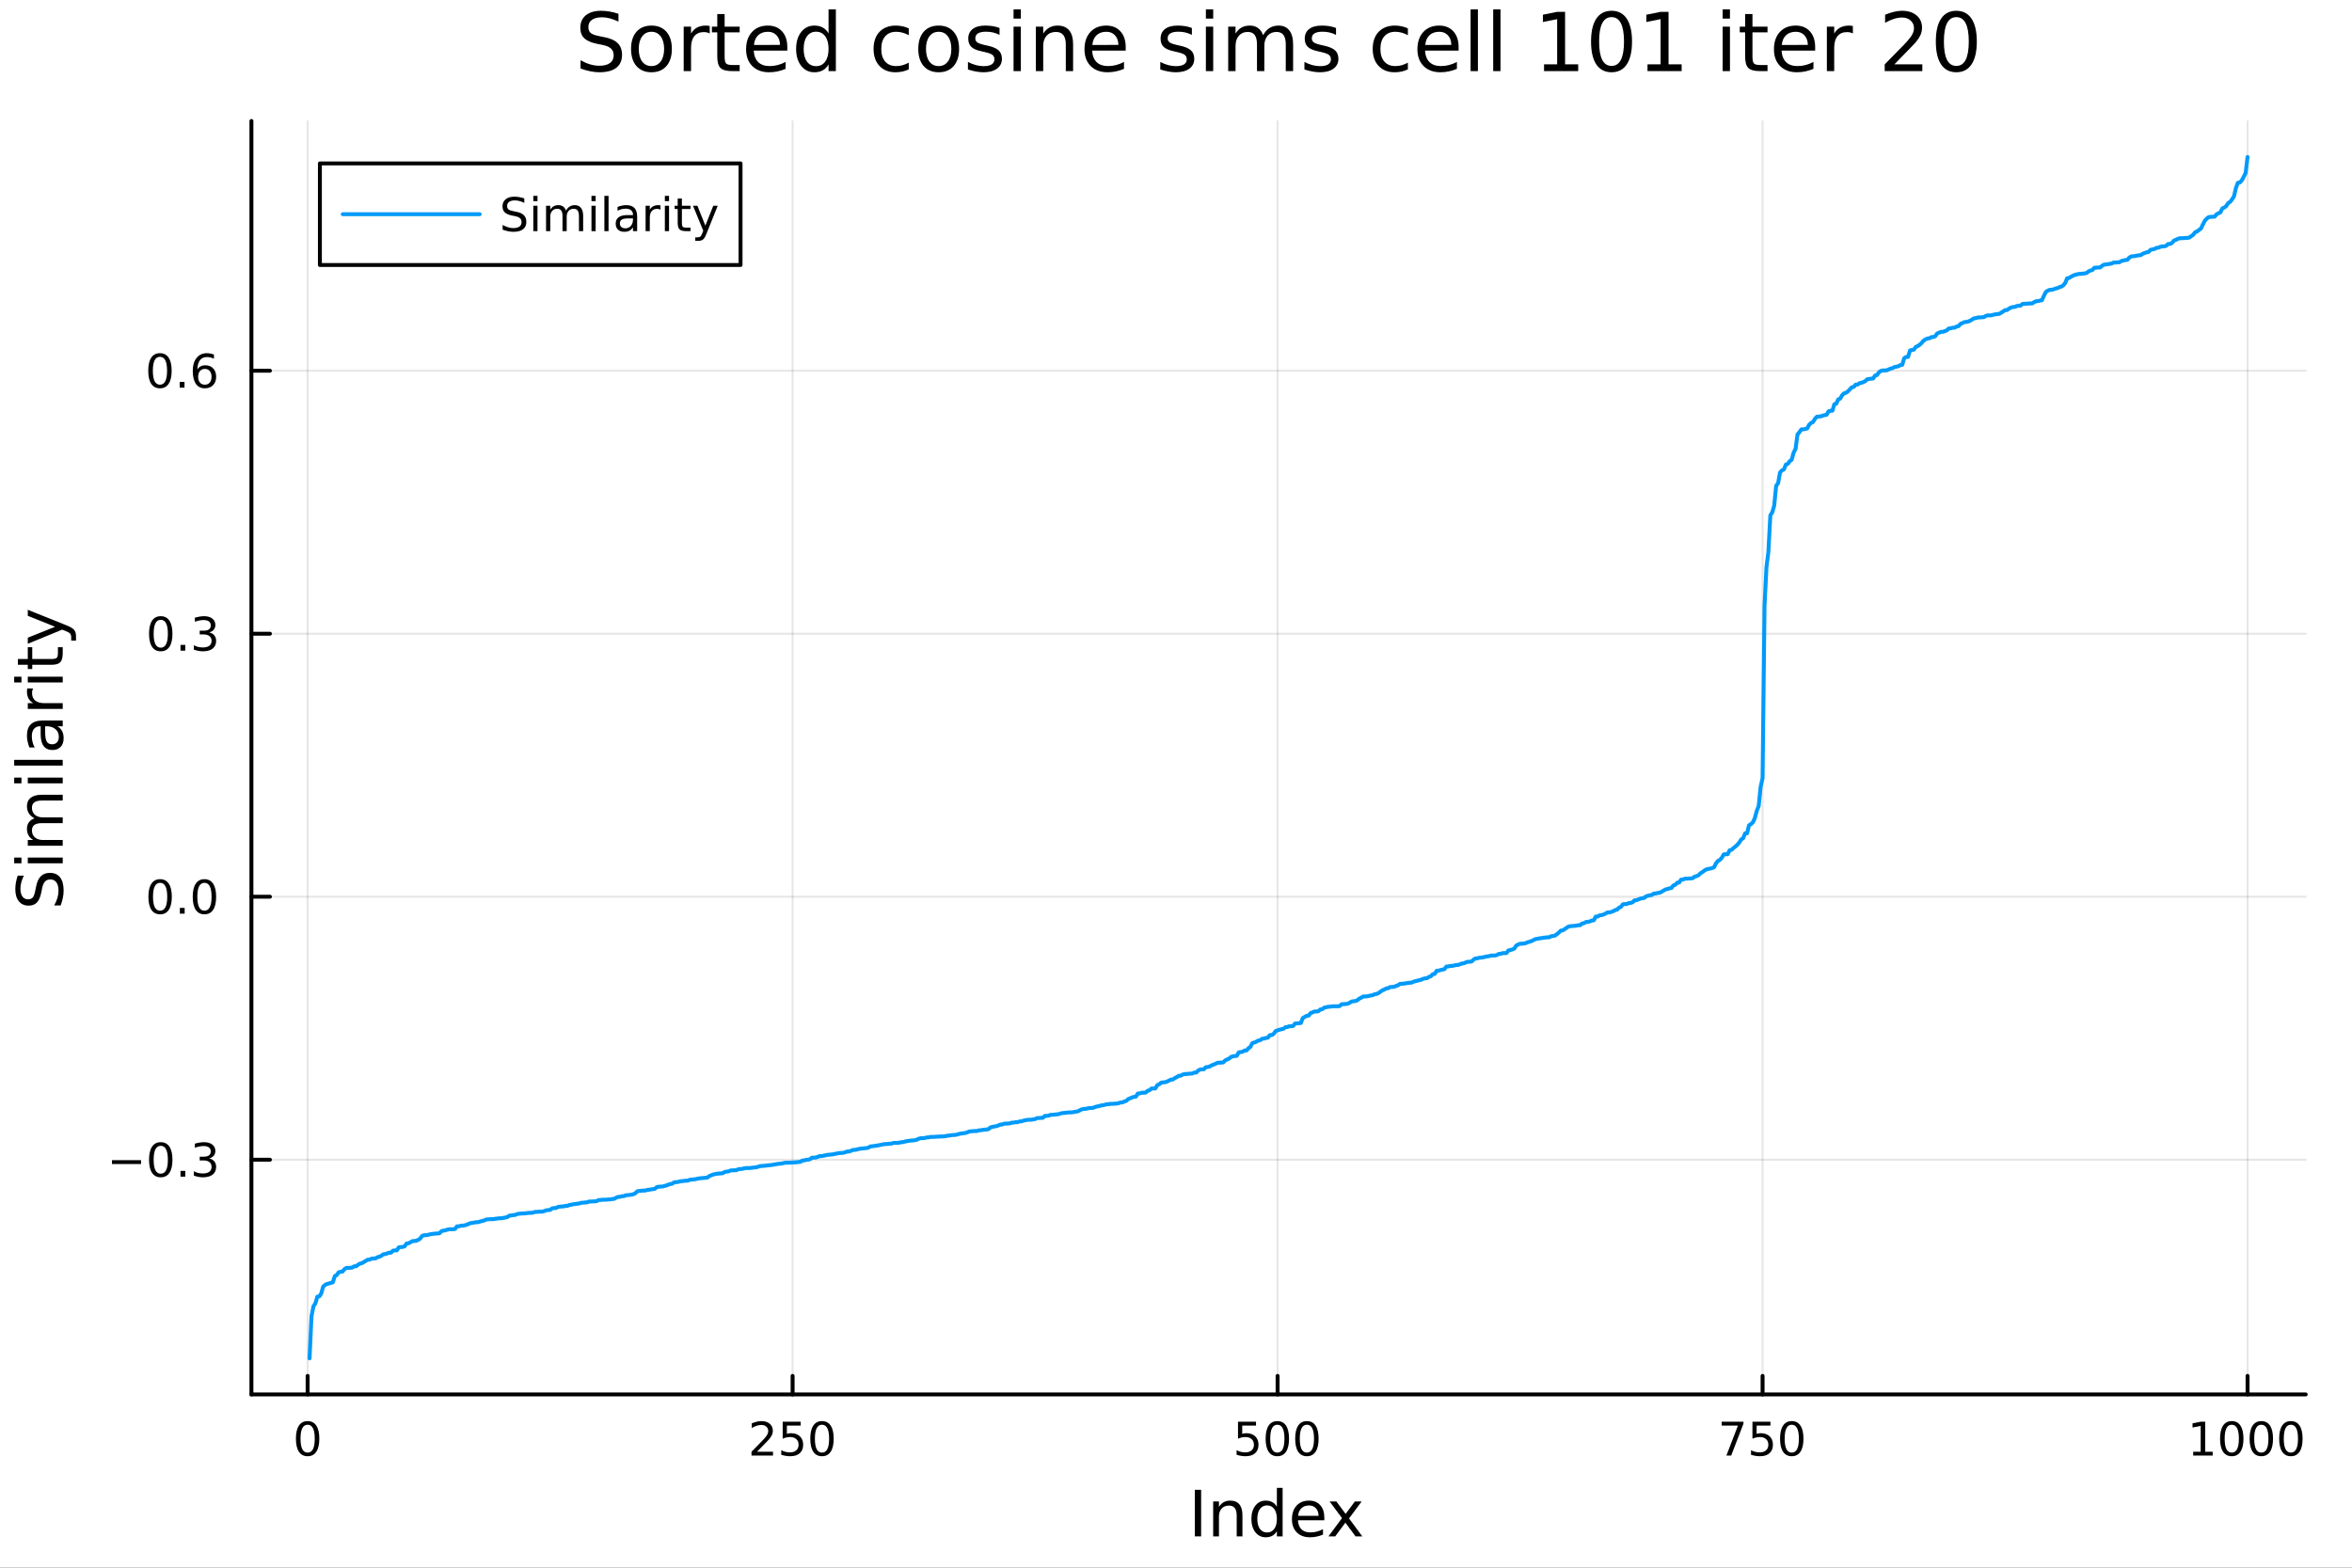 <svg xmlns="http://www.w3.org/2000/svg" xmlns:xlink="http://www.w3.org/1999/xlink" width="600" height="400" viewBox="0 0 2400 1600">
<rect x="0" y="0" width="2400" height="1600" fill="#333333" stroke="none"/>
<defs>
  <clipPath id="clip060">
    <rect x="0" y="0" width="2400" height="1600"></rect>
  </clipPath>
</defs>
<path clip-path="url(#clip060)" d="M0 1600 L2400 1600 L2400 8.88178e-14 L0 8.88178e-14  Z" fill="#ffffff" fill-rule="evenodd" fill-opacity="1"></path>
<defs>
  <clipPath id="clip061">
    <rect x="480" y="0" width="1681" height="1600"></rect>
  </clipPath>
</defs>
<path clip-path="url(#clip060)" d="M256.556 1423.18 L2352.76 1423.18 L2352.76 123.472 L256.556 123.472  Z" fill="#ffffff" fill-rule="evenodd" fill-opacity="1"></path>
<defs>
  <clipPath id="clip062">
    <rect x="256" y="123" width="2097" height="1301"></rect>
  </clipPath>
</defs>
<polyline clip-path="url(#clip062)" style="stroke:#000000; stroke-linecap:round; stroke-linejoin:round; stroke-width:2; stroke-opacity:0.1; fill:none" points="313.903,1423.18 313.903,123.472 "></polyline>
<polyline clip-path="url(#clip062)" style="stroke:#000000; stroke-linecap:round; stroke-linejoin:round; stroke-width:2; stroke-opacity:0.1; fill:none" points="808.784,1423.18 808.784,123.472 "></polyline>
<polyline clip-path="url(#clip062)" style="stroke:#000000; stroke-linecap:round; stroke-linejoin:round; stroke-width:2; stroke-opacity:0.1; fill:none" points="1303.67,1423.18 1303.67,123.472 "></polyline>
<polyline clip-path="url(#clip062)" style="stroke:#000000; stroke-linecap:round; stroke-linejoin:round; stroke-width:2; stroke-opacity:0.1; fill:none" points="1798.55,1423.18 1798.55,123.472 "></polyline>
<polyline clip-path="url(#clip062)" style="stroke:#000000; stroke-linecap:round; stroke-linejoin:round; stroke-width:2; stroke-opacity:0.1; fill:none" points="2293.43,1423.18 2293.43,123.472 "></polyline>
<polyline clip-path="url(#clip060)" style="stroke:#000000; stroke-linecap:round; stroke-linejoin:round; stroke-width:4; stroke-opacity:1; fill:none" points="256.556,1423.18 2352.76,1423.18 "></polyline>
<polyline clip-path="url(#clip060)" style="stroke:#000000; stroke-linecap:round; stroke-linejoin:round; stroke-width:4; stroke-opacity:1; fill:none" points="313.903,1423.18 313.903,1404.28 "></polyline>
<polyline clip-path="url(#clip060)" style="stroke:#000000; stroke-linecap:round; stroke-linejoin:round; stroke-width:4; stroke-opacity:1; fill:none" points="808.784,1423.18 808.784,1404.28 "></polyline>
<polyline clip-path="url(#clip060)" style="stroke:#000000; stroke-linecap:round; stroke-linejoin:round; stroke-width:4; stroke-opacity:1; fill:none" points="1303.67,1423.18 1303.67,1404.28 "></polyline>
<polyline clip-path="url(#clip060)" style="stroke:#000000; stroke-linecap:round; stroke-linejoin:round; stroke-width:4; stroke-opacity:1; fill:none" points="1798.55,1423.18 1798.55,1404.28 "></polyline>
<polyline clip-path="url(#clip060)" style="stroke:#000000; stroke-linecap:round; stroke-linejoin:round; stroke-width:4; stroke-opacity:1; fill:none" points="2293.43,1423.18 2293.43,1404.28 "></polyline>
<path clip-path="url(#clip060)" d="M313.903 1454.1 Q310.292 1454.1 308.463 1457.66 Q306.657 1461.2 306.657 1468.33 Q306.657 1475.44 308.463 1479.01 Q310.292 1482.55 313.903 1482.55 Q317.537 1482.55 319.343 1479.01 Q321.171 1475.44 321.171 1468.33 Q321.171 1461.2 319.343 1457.66 Q317.537 1454.1 313.903 1454.1 M313.903 1450.39 Q319.713 1450.39 322.768 1455 Q325.847 1459.58 325.847 1468.33 Q325.847 1477.06 322.768 1481.67 Q319.713 1486.25 313.903 1486.25 Q308.093 1486.25 305.014 1481.67 Q301.958 1477.06 301.958 1468.33 Q301.958 1459.58 305.014 1455 Q308.093 1450.39 313.903 1450.39 Z" fill="#000000" fill-rule="nonzero" fill-opacity="1"></path><path clip-path="url(#clip060)" d="M772.477 1481.64 L788.796 1481.64 L788.796 1485.58 L766.852 1485.58 L766.852 1481.64 Q769.514 1478.89 774.097 1474.26 Q778.704 1469.61 779.884 1468.27 Q782.13 1465.74 783.009 1464.01 Q783.912 1462.25 783.912 1460.56 Q783.912 1457.8 781.967 1456.07 Q780.046 1454.33 776.944 1454.33 Q774.745 1454.33 772.292 1455.09 Q769.861 1455.86 767.083 1457.41 L767.083 1452.69 Q769.907 1451.55 772.361 1450.97 Q774.815 1450.39 776.852 1450.39 Q782.222 1450.39 785.417 1453.08 Q788.611 1455.77 788.611 1460.26 Q788.611 1462.39 787.801 1464.31 Q787.014 1466.2 784.907 1468.8 Q784.329 1469.47 781.227 1472.69 Q778.125 1475.88 772.477 1481.64 Z" fill="#000000" fill-rule="nonzero" fill-opacity="1"></path><path clip-path="url(#clip060)" d="M798.657 1451.02 L817.014 1451.02 L817.014 1454.96 L802.94 1454.96 L802.94 1463.43 Q803.958 1463.08 804.977 1462.92 Q805.995 1462.73 807.014 1462.73 Q812.801 1462.73 816.18 1465.9 Q819.56 1469.08 819.56 1474.49 Q819.56 1480.07 816.088 1483.17 Q812.615 1486.25 806.296 1486.25 Q804.12 1486.25 801.852 1485.88 Q799.606 1485.51 797.199 1484.77 L797.199 1480.07 Q799.282 1481.2 801.504 1481.76 Q803.727 1482.32 806.203 1482.32 Q810.208 1482.32 812.546 1480.21 Q814.884 1478.1 814.884 1474.49 Q814.884 1470.88 812.546 1468.77 Q810.208 1466.67 806.203 1466.67 Q804.328 1466.67 802.453 1467.08 Q800.602 1467.5 798.657 1468.38 L798.657 1451.02 Z" fill="#000000" fill-rule="nonzero" fill-opacity="1"></path><path clip-path="url(#clip060)" d="M838.773 1454.1 Q835.162 1454.1 833.333 1457.66 Q831.527 1461.2 831.527 1468.33 Q831.527 1475.44 833.333 1479.01 Q835.162 1482.55 838.773 1482.55 Q842.407 1482.55 844.213 1479.01 Q846.041 1475.44 846.041 1468.33 Q846.041 1461.2 844.213 1457.66 Q842.407 1454.1 838.773 1454.1 M838.773 1450.39 Q844.583 1450.39 847.638 1455 Q850.717 1459.58 850.717 1468.33 Q850.717 1477.06 847.638 1481.67 Q844.583 1486.25 838.773 1486.25 Q832.963 1486.25 829.884 1481.67 Q826.828 1477.06 826.828 1468.33 Q826.828 1459.58 829.884 1455 Q832.963 1450.39 838.773 1450.39 Z" fill="#000000" fill-rule="nonzero" fill-opacity="1"></path><path clip-path="url(#clip060)" d="M1263.28 1451.02 L1281.64 1451.02 L1281.64 1454.96 L1267.57 1454.96 L1267.57 1463.43 Q1268.59 1463.08 1269.6 1462.92 Q1270.62 1462.73 1271.64 1462.73 Q1277.43 1462.73 1280.81 1465.9 Q1284.19 1469.08 1284.19 1474.49 Q1284.19 1480.07 1280.71 1483.17 Q1277.24 1486.25 1270.92 1486.25 Q1268.75 1486.25 1266.48 1485.88 Q1264.23 1485.51 1261.83 1484.77 L1261.83 1480.07 Q1263.91 1481.2 1266.13 1481.76 Q1268.35 1482.32 1270.83 1482.32 Q1274.84 1482.32 1277.17 1480.21 Q1279.51 1478.1 1279.51 1474.49 Q1279.51 1470.88 1277.17 1468.77 Q1274.84 1466.67 1270.83 1466.67 Q1268.96 1466.67 1267.08 1467.08 Q1265.23 1467.5 1263.28 1468.38 L1263.28 1451.02 Z" fill="#000000" fill-rule="nonzero" fill-opacity="1"></path><path clip-path="url(#clip060)" d="M1303.4 1454.1 Q1299.79 1454.1 1297.96 1457.66 Q1296.15 1461.2 1296.15 1468.33 Q1296.15 1475.44 1297.96 1479.01 Q1299.79 1482.55 1303.4 1482.55 Q1307.03 1482.55 1308.84 1479.01 Q1310.67 1475.44 1310.67 1468.33 Q1310.67 1461.2 1308.84 1457.66 Q1307.03 1454.1 1303.4 1454.1 M1303.4 1450.39 Q1309.21 1450.39 1312.27 1455 Q1315.34 1459.58 1315.34 1468.33 Q1315.34 1477.06 1312.27 1481.67 Q1309.21 1486.25 1303.4 1486.25 Q1297.59 1486.25 1294.51 1481.67 Q1291.46 1477.06 1291.46 1468.33 Q1291.46 1459.58 1294.51 1455 Q1297.59 1450.39 1303.4 1450.39 Z" fill="#000000" fill-rule="nonzero" fill-opacity="1"></path><path clip-path="url(#clip060)" d="M1333.56 1454.1 Q1329.95 1454.1 1328.12 1457.66 Q1326.32 1461.2 1326.32 1468.33 Q1326.32 1475.44 1328.12 1479.01 Q1329.95 1482.55 1333.56 1482.55 Q1337.2 1482.55 1339 1479.01 Q1340.83 1475.44 1340.83 1468.33 Q1340.83 1461.2 1339 1457.66 Q1337.2 1454.1 1333.56 1454.1 M1333.56 1450.39 Q1339.37 1450.39 1342.43 1455 Q1345.51 1459.58 1345.51 1468.33 Q1345.51 1477.06 1342.43 1481.67 Q1339.37 1486.25 1333.56 1486.25 Q1327.75 1486.25 1324.67 1481.67 Q1321.62 1477.06 1321.62 1468.33 Q1321.62 1459.58 1324.67 1455 Q1327.75 1450.39 1333.56 1450.39 Z" fill="#000000" fill-rule="nonzero" fill-opacity="1"></path><path clip-path="url(#clip060)" d="M1756.82 1451.02 L1779.05 1451.02 L1779.05 1453.01 L1766.5 1485.58 L1761.62 1485.58 L1773.42 1454.96 L1756.82 1454.96 L1756.82 1451.02 Z" fill="#000000" fill-rule="nonzero" fill-opacity="1"></path><path clip-path="url(#clip060)" d="M1788.21 1451.02 L1806.57 1451.02 L1806.57 1454.96 L1792.49 1454.96 L1792.49 1463.43 Q1793.51 1463.08 1794.53 1462.92 Q1795.55 1462.73 1796.57 1462.73 Q1802.36 1462.73 1805.74 1465.9 Q1809.11 1469.08 1809.11 1474.49 Q1809.11 1480.07 1805.64 1483.17 Q1802.17 1486.25 1795.85 1486.25 Q1793.68 1486.25 1791.41 1485.88 Q1789.16 1485.51 1786.75 1484.77 L1786.75 1480.07 Q1788.84 1481.2 1791.06 1481.76 Q1793.28 1482.32 1795.76 1482.32 Q1799.76 1482.32 1802.1 1480.21 Q1804.44 1478.1 1804.44 1474.49 Q1804.44 1470.88 1802.1 1468.77 Q1799.76 1466.67 1795.76 1466.67 Q1793.88 1466.67 1792.01 1467.08 Q1790.16 1467.5 1788.21 1468.38 L1788.21 1451.02 Z" fill="#000000" fill-rule="nonzero" fill-opacity="1"></path><path clip-path="url(#clip060)" d="M1828.33 1454.1 Q1824.72 1454.1 1822.89 1457.66 Q1821.08 1461.2 1821.08 1468.33 Q1821.08 1475.44 1822.89 1479.01 Q1824.72 1482.55 1828.33 1482.55 Q1831.96 1482.55 1833.77 1479.01 Q1835.6 1475.44 1835.6 1468.33 Q1835.6 1461.2 1833.77 1457.66 Q1831.96 1454.1 1828.33 1454.1 M1828.33 1450.39 Q1834.14 1450.39 1837.19 1455 Q1840.27 1459.58 1840.27 1468.33 Q1840.27 1477.06 1837.19 1481.67 Q1834.14 1486.25 1828.33 1486.25 Q1822.52 1486.25 1819.44 1481.67 Q1816.38 1477.06 1816.38 1468.33 Q1816.38 1459.58 1819.44 1455 Q1822.52 1450.39 1828.33 1450.39 Z" fill="#000000" fill-rule="nonzero" fill-opacity="1"></path><path clip-path="url(#clip060)" d="M2237.96 1481.64 L2245.59 1481.64 L2245.59 1455.28 L2237.28 1456.95 L2237.28 1452.69 L2245.55 1451.02 L2250.22 1451.02 L2250.22 1481.64 L2257.86 1481.64 L2257.86 1485.58 L2237.96 1485.58 L2237.96 1481.64 Z" fill="#000000" fill-rule="nonzero" fill-opacity="1"></path><path clip-path="url(#clip060)" d="M2277.31 1454.1 Q2273.7 1454.1 2271.87 1457.66 Q2270.06 1461.2 2270.06 1468.33 Q2270.06 1475.44 2271.87 1479.01 Q2273.7 1482.55 2277.31 1482.55 Q2280.94 1482.55 2282.75 1479.01 Q2284.58 1475.44 2284.58 1468.33 Q2284.58 1461.2 2282.75 1457.66 Q2280.94 1454.1 2277.31 1454.1 M2277.31 1450.39 Q2283.12 1450.39 2286.17 1455 Q2289.25 1459.58 2289.25 1468.33 Q2289.25 1477.06 2286.17 1481.67 Q2283.12 1486.25 2277.31 1486.25 Q2271.5 1486.25 2268.42 1481.67 Q2265.36 1477.06 2265.36 1468.33 Q2265.36 1459.58 2268.42 1455 Q2271.5 1450.39 2277.31 1450.39 Z" fill="#000000" fill-rule="nonzero" fill-opacity="1"></path><path clip-path="url(#clip060)" d="M2307.47 1454.1 Q2303.86 1454.1 2302.03 1457.66 Q2300.22 1461.2 2300.22 1468.33 Q2300.22 1475.44 2302.03 1479.01 Q2303.86 1482.55 2307.47 1482.55 Q2311.1 1482.55 2312.91 1479.01 Q2314.74 1475.44 2314.74 1468.33 Q2314.74 1461.2 2312.91 1457.66 Q2311.1 1454.1 2307.47 1454.1 M2307.47 1450.39 Q2313.28 1450.39 2316.33 1455 Q2319.41 1459.58 2319.41 1468.33 Q2319.41 1477.06 2316.33 1481.67 Q2313.28 1486.25 2307.47 1486.25 Q2301.66 1486.25 2298.58 1481.67 Q2295.52 1477.06 2295.52 1468.33 Q2295.52 1459.58 2298.58 1455 Q2301.66 1450.39 2307.47 1450.39 Z" fill="#000000" fill-rule="nonzero" fill-opacity="1"></path><path clip-path="url(#clip060)" d="M2337.63 1454.1 Q2334.02 1454.1 2332.19 1457.66 Q2330.39 1461.2 2330.39 1468.33 Q2330.39 1475.44 2332.19 1479.01 Q2334.02 1482.55 2337.63 1482.55 Q2341.26 1482.55 2343.07 1479.01 Q2344.9 1475.44 2344.9 1468.33 Q2344.9 1461.2 2343.07 1457.66 Q2341.26 1454.1 2337.63 1454.1 M2337.63 1450.39 Q2343.44 1450.39 2346.5 1455 Q2349.58 1459.58 2349.58 1468.33 Q2349.58 1477.06 2346.5 1481.67 Q2343.44 1486.25 2337.63 1486.25 Q2331.82 1486.25 2328.74 1481.67 Q2325.69 1477.06 2325.69 1468.33 Q2325.69 1459.58 2328.74 1455 Q2331.82 1450.39 2337.63 1450.39 Z" fill="#000000" fill-rule="nonzero" fill-opacity="1"></path><path clip-path="url(#clip060)" d="M1219.2 1520.52 L1225.63 1520.52 L1225.63 1568.04 L1219.2 1568.04 L1219.2 1520.52 Z" fill="#000000" fill-rule="nonzero" fill-opacity="1"></path><path clip-path="url(#clip060)" d="M1267.8 1546.53 L1267.8 1568.04 L1261.94 1568.04 L1261.94 1546.72 Q1261.94 1541.66 1259.97 1539.14 Q1258 1536.63 1254.05 1536.63 Q1249.31 1536.63 1246.57 1539.65 Q1243.83 1542.68 1243.83 1547.9 L1243.83 1568.04 L1237.94 1568.04 L1237.94 1532.4 L1243.83 1532.4 L1243.83 1537.93 Q1245.93 1534.72 1248.76 1533.13 Q1251.63 1531.54 1255.35 1531.54 Q1261.5 1531.54 1264.65 1535.36 Q1267.8 1539.14 1267.8 1546.53 Z" fill="#000000" fill-rule="nonzero" fill-opacity="1"></path><path clip-path="url(#clip060)" d="M1302.94 1537.81 L1302.94 1518.52 L1308.79 1518.52 L1308.79 1568.04 L1302.94 1568.04 L1302.94 1562.7 Q1301.09 1565.88 1298.26 1567.44 Q1295.46 1568.97 1291.51 1568.97 Q1285.05 1568.97 1280.98 1563.81 Q1276.93 1558.65 1276.93 1550.25 Q1276.93 1541.85 1280.98 1536.69 Q1285.05 1531.54 1291.51 1531.54 Q1295.46 1531.54 1298.26 1533.1 Q1301.09 1534.62 1302.94 1537.81 M1282.98 1550.25 Q1282.98 1556.71 1285.62 1560.4 Q1288.3 1564.07 1292.94 1564.07 Q1297.59 1564.07 1300.26 1560.4 Q1302.94 1556.71 1302.94 1550.25 Q1302.94 1543.79 1300.26 1540.13 Q1297.59 1536.44 1292.94 1536.44 Q1288.3 1536.44 1285.62 1540.13 Q1282.98 1543.79 1282.98 1550.25 Z" fill="#000000" fill-rule="nonzero" fill-opacity="1"></path><path clip-path="url(#clip060)" d="M1351.35 1548.76 L1351.35 1551.62 L1324.42 1551.62 Q1324.8 1557.67 1328.05 1560.85 Q1331.33 1564 1337.15 1564 Q1340.53 1564 1343.68 1563.17 Q1346.86 1562.35 1349.98 1560.69 L1349.98 1566.23 Q1346.83 1567.57 1343.52 1568.27 Q1340.21 1568.97 1336.8 1568.97 Q1328.27 1568.97 1323.28 1564 Q1318.31 1559.04 1318.31 1550.57 Q1318.31 1541.82 1323.02 1536.69 Q1327.76 1531.54 1335.78 1531.54 Q1342.98 1531.54 1347.15 1536.18 Q1351.35 1540.8 1351.35 1548.76 M1345.49 1547.04 Q1345.43 1542.23 1342.79 1539.37 Q1340.18 1536.5 1335.85 1536.5 Q1330.95 1536.5 1327.99 1539.27 Q1325.06 1542.04 1324.61 1547.07 L1345.49 1547.04 Z" fill="#000000" fill-rule="nonzero" fill-opacity="1"></path><path clip-path="url(#clip060)" d="M1389.45 1532.4 L1376.56 1549.74 L1390.12 1568.04 L1383.21 1568.04 L1372.83 1554.04 L1362.46 1568.04 L1355.55 1568.04 L1369.4 1549.39 L1356.73 1532.4 L1363.63 1532.4 L1373.09 1545.1 L1382.54 1532.4 L1389.45 1532.4 Z" fill="#000000" fill-rule="nonzero" fill-opacity="1"></path><polyline clip-path="url(#clip062)" style="stroke:#000000; stroke-linecap:round; stroke-linejoin:round; stroke-width:2; stroke-opacity:0.1; fill:none" points="256.556,1183.63 2352.76,1183.63 "></polyline>
<polyline clip-path="url(#clip062)" style="stroke:#000000; stroke-linecap:round; stroke-linejoin:round; stroke-width:2; stroke-opacity:0.1; fill:none" points="256.556,915.211 2352.76,915.211 "></polyline>
<polyline clip-path="url(#clip062)" style="stroke:#000000; stroke-linecap:round; stroke-linejoin:round; stroke-width:2; stroke-opacity:0.1; fill:none" points="256.556,646.788 2352.76,646.788 "></polyline>
<polyline clip-path="url(#clip062)" style="stroke:#000000; stroke-linecap:round; stroke-linejoin:round; stroke-width:2; stroke-opacity:0.1; fill:none" points="256.556,378.366 2352.76,378.366 "></polyline>
<polyline clip-path="url(#clip060)" style="stroke:#000000; stroke-linecap:round; stroke-linejoin:round; stroke-width:4; stroke-opacity:1; fill:none" points="256.556,1423.18 256.556,123.472 "></polyline>
<polyline clip-path="url(#clip060)" style="stroke:#000000; stroke-linecap:round; stroke-linejoin:round; stroke-width:4; stroke-opacity:1; fill:none" points="256.556,1183.63 275.454,1183.63 "></polyline>
<polyline clip-path="url(#clip060)" style="stroke:#000000; stroke-linecap:round; stroke-linejoin:round; stroke-width:4; stroke-opacity:1; fill:none" points="256.556,915.211 275.454,915.211 "></polyline>
<polyline clip-path="url(#clip060)" style="stroke:#000000; stroke-linecap:round; stroke-linejoin:round; stroke-width:4; stroke-opacity:1; fill:none" points="256.556,646.788 275.454,646.788 "></polyline>
<polyline clip-path="url(#clip060)" style="stroke:#000000; stroke-linecap:round; stroke-linejoin:round; stroke-width:4; stroke-opacity:1; fill:none" points="256.556,378.366 275.454,378.366 "></polyline>
<path clip-path="url(#clip060)" d="M114.26 1184.08 L143.936 1184.08 L143.936 1188.02 L114.26 1188.02 L114.26 1184.08 Z" fill="#000000" fill-rule="nonzero" fill-opacity="1"></path><path clip-path="url(#clip060)" d="M164.028 1169.43 Q160.417 1169.43 158.589 1173 Q156.783 1176.54 156.783 1183.67 Q156.783 1190.77 158.589 1194.34 Q160.417 1197.88 164.028 1197.88 Q167.663 1197.88 169.468 1194.34 Q171.297 1190.77 171.297 1183.67 Q171.297 1176.54 169.468 1173 Q167.663 1169.43 164.028 1169.43 M164.028 1165.73 Q169.839 1165.73 172.894 1170.33 Q175.973 1174.92 175.973 1183.67 Q175.973 1192.39 172.894 1197 Q169.839 1201.58 164.028 1201.58 Q158.218 1201.58 155.14 1197 Q152.084 1192.39 152.084 1183.67 Q152.084 1174.92 155.14 1170.33 Q158.218 1165.73 164.028 1165.73 Z" fill="#000000" fill-rule="nonzero" fill-opacity="1"></path><path clip-path="url(#clip060)" d="M184.19 1195.03 L189.075 1195.03 L189.075 1200.91 L184.19 1200.91 L184.19 1195.03 Z" fill="#000000" fill-rule="nonzero" fill-opacity="1"></path><path clip-path="url(#clip060)" d="M213.426 1182.28 Q216.783 1183 218.658 1185.27 Q220.556 1187.53 220.556 1190.87 Q220.556 1195.98 217.037 1198.78 Q213.519 1201.58 207.037 1201.58 Q204.862 1201.58 202.547 1201.14 Q200.255 1200.73 197.801 1199.87 L197.801 1195.36 Q199.746 1196.49 202.061 1197.07 Q204.375 1197.65 206.899 1197.65 Q211.297 1197.65 213.588 1195.91 Q215.903 1194.18 215.903 1190.87 Q215.903 1187.81 213.75 1186.1 Q211.621 1184.36 207.801 1184.36 L203.774 1184.36 L203.774 1180.52 L207.987 1180.52 Q211.436 1180.52 213.264 1179.15 Q215.093 1177.77 215.093 1175.17 Q215.093 1172.51 213.195 1171.1 Q211.32 1169.66 207.801 1169.66 Q205.88 1169.66 203.681 1170.08 Q201.482 1170.5 198.843 1171.38 L198.843 1167.21 Q201.505 1166.47 203.82 1166.1 Q206.158 1165.73 208.218 1165.73 Q213.542 1165.73 216.644 1168.16 Q219.746 1170.57 219.746 1174.69 Q219.746 1177.56 218.102 1179.55 Q216.459 1181.52 213.426 1182.28 Z" fill="#000000" fill-rule="nonzero" fill-opacity="1"></path><path clip-path="url(#clip060)" d="M163.38 901.009 Q159.769 901.009 157.94 904.574 Q156.135 908.116 156.135 915.245 Q156.135 922.352 157.94 925.917 Q159.769 929.458 163.38 929.458 Q167.015 929.458 168.82 925.917 Q170.649 922.352 170.649 915.245 Q170.649 908.116 168.82 904.574 Q167.015 901.009 163.38 901.009 M163.38 897.306 Q169.19 897.306 172.246 901.912 Q175.325 906.496 175.325 915.245 Q175.325 923.972 172.246 928.579 Q169.19 933.162 163.38 933.162 Q157.57 933.162 154.491 928.579 Q151.436 923.972 151.436 915.245 Q151.436 906.496 154.491 901.912 Q157.57 897.306 163.38 897.306 Z" fill="#000000" fill-rule="nonzero" fill-opacity="1"></path><path clip-path="url(#clip060)" d="M183.542 926.611 L188.426 926.611 L188.426 932.491 L183.542 932.491 L183.542 926.611 Z" fill="#000000" fill-rule="nonzero" fill-opacity="1"></path><path clip-path="url(#clip060)" d="M208.612 901.009 Q205 901.009 203.172 904.574 Q201.366 908.116 201.366 915.245 Q201.366 922.352 203.172 925.917 Q205 929.458 208.612 929.458 Q212.246 929.458 214.051 925.917 Q215.88 922.352 215.88 915.245 Q215.88 908.116 214.051 904.574 Q212.246 901.009 208.612 901.009 M208.612 897.306 Q214.422 897.306 217.477 901.912 Q220.556 906.496 220.556 915.245 Q220.556 923.972 217.477 928.579 Q214.422 933.162 208.612 933.162 Q202.801 933.162 199.723 928.579 Q196.667 923.972 196.667 915.245 Q196.667 906.496 199.723 901.912 Q202.801 897.306 208.612 897.306 Z" fill="#000000" fill-rule="nonzero" fill-opacity="1"></path><path clip-path="url(#clip060)" d="M164.028 632.587 Q160.417 632.587 158.589 636.152 Q156.783 639.693 156.783 646.823 Q156.783 653.93 158.589 657.494 Q160.417 661.036 164.028 661.036 Q167.663 661.036 169.468 657.494 Q171.297 653.93 171.297 646.823 Q171.297 639.693 169.468 636.152 Q167.663 632.587 164.028 632.587 M164.028 628.883 Q169.839 628.883 172.894 633.49 Q175.973 638.073 175.973 646.823 Q175.973 655.55 172.894 660.156 Q169.839 664.74 164.028 664.74 Q158.218 664.74 155.14 660.156 Q152.084 655.55 152.084 646.823 Q152.084 638.073 155.14 633.49 Q158.218 628.883 164.028 628.883 Z" fill="#000000" fill-rule="nonzero" fill-opacity="1"></path><path clip-path="url(#clip060)" d="M184.19 658.189 L189.075 658.189 L189.075 664.068 L184.19 664.068 L184.19 658.189 Z" fill="#000000" fill-rule="nonzero" fill-opacity="1"></path><path clip-path="url(#clip060)" d="M213.426 645.434 Q216.783 646.152 218.658 648.42 Q220.556 650.689 220.556 654.022 Q220.556 659.138 217.037 661.939 Q213.519 664.74 207.037 664.74 Q204.862 664.74 202.547 664.3 Q200.255 663.883 197.801 663.027 L197.801 658.513 Q199.746 659.647 202.061 660.226 Q204.375 660.804 206.899 660.804 Q211.297 660.804 213.588 659.068 Q215.903 657.332 215.903 654.022 Q215.903 650.967 213.75 649.254 Q211.621 647.518 207.801 647.518 L203.774 647.518 L203.774 643.675 L207.987 643.675 Q211.436 643.675 213.264 642.309 Q215.093 640.92 215.093 638.328 Q215.093 635.666 213.195 634.254 Q211.32 632.819 207.801 632.819 Q205.88 632.819 203.681 633.235 Q201.482 633.652 198.843 634.531 L198.843 630.365 Q201.505 629.624 203.82 629.254 Q206.158 628.883 208.218 628.883 Q213.542 628.883 216.644 631.314 Q219.746 633.721 219.746 637.842 Q219.746 640.712 218.102 642.703 Q216.459 644.67 213.426 645.434 Z" fill="#000000" fill-rule="nonzero" fill-opacity="1"></path><path clip-path="url(#clip060)" d="M163.218 364.165 Q159.607 364.165 157.778 367.729 Q155.973 371.271 155.973 378.401 Q155.973 385.507 157.778 389.072 Q159.607 392.614 163.218 392.614 Q166.852 392.614 168.658 389.072 Q170.487 385.507 170.487 378.401 Q170.487 371.271 168.658 367.729 Q166.852 364.165 163.218 364.165 M163.218 360.461 Q169.028 360.461 172.084 365.067 Q175.163 369.651 175.163 378.401 Q175.163 387.127 172.084 391.734 Q169.028 396.317 163.218 396.317 Q157.408 396.317 154.329 391.734 Q151.274 387.127 151.274 378.401 Q151.274 369.651 154.329 365.067 Q157.408 360.461 163.218 360.461 Z" fill="#000000" fill-rule="nonzero" fill-opacity="1"></path><path clip-path="url(#clip060)" d="M183.38 389.766 L188.264 389.766 L188.264 395.646 L183.38 395.646 L183.38 389.766 Z" fill="#000000" fill-rule="nonzero" fill-opacity="1"></path><path clip-path="url(#clip060)" d="M209.028 376.503 Q205.88 376.503 204.028 378.655 Q202.2 380.808 202.2 384.558 Q202.2 388.285 204.028 390.461 Q205.88 392.614 209.028 392.614 Q212.176 392.614 214.005 390.461 Q215.857 388.285 215.857 384.558 Q215.857 380.808 214.005 378.655 Q212.176 376.503 209.028 376.503 M218.311 361.85 L218.311 366.109 Q216.551 365.276 214.746 364.836 Q212.963 364.396 211.204 364.396 Q206.574 364.396 204.121 367.521 Q201.69 370.646 201.343 376.965 Q202.709 374.952 204.769 373.887 Q206.829 372.799 209.306 372.799 Q214.514 372.799 217.523 375.97 Q220.556 379.118 220.556 384.558 Q220.556 389.882 217.408 393.1 Q214.26 396.317 209.028 396.317 Q203.033 396.317 199.862 391.734 Q196.69 387.127 196.69 378.401 Q196.69 370.206 200.579 365.345 Q204.468 360.461 211.019 360.461 Q212.778 360.461 214.561 360.808 Q216.366 361.155 218.311 361.85 Z" fill="#000000" fill-rule="nonzero" fill-opacity="1"></path><path clip-path="url(#clip060)" d="M18.044 893.717 L24.314 893.717 Q22.563 897.378 21.704 900.624 Q20.845 903.871 20.845 906.894 Q20.845 912.146 22.882 915.011 Q24.919 917.843 28.674 917.843 Q31.826 917.843 33.449 915.966 Q35.04 914.056 36.027 908.772 L36.823 904.889 Q38.191 897.696 41.66 894.29 Q45.098 890.853 50.891 890.853 Q57.798 890.853 61.362 895.5 Q64.927 900.115 64.927 909.059 Q64.927 912.433 64.163 916.252 Q63.399 920.04 61.904 924.114 L55.283 924.114 Q57.479 920.199 58.593 916.443 Q59.707 912.687 59.707 909.059 Q59.707 903.552 57.543 900.561 Q55.379 897.569 51.368 897.569 Q47.867 897.569 45.894 899.733 Q43.92 901.866 42.934 906.767 L42.17 910.682 Q40.737 917.875 37.682 921.09 Q34.626 924.305 29.184 924.305 Q22.882 924.305 19.253 919.88 Q15.625 915.424 15.625 907.626 Q15.625 904.284 16.23 900.815 Q16.834 897.346 18.044 893.717 Z" fill="#000000" fill-rule="nonzero" fill-opacity="1"></path><path clip-path="url(#clip060)" d="M28.356 881.081 L28.356 875.225 L64.004 875.225 L64.004 881.081 L28.356 881.081 M14.479 881.081 L14.479 875.225 L21.895 875.225 L21.895 881.081 L14.479 881.081 Z" fill="#000000" fill-rule="nonzero" fill-opacity="1"></path><path clip-path="url(#clip060)" d="M35.199 835.217 Q31.253 833.02 29.375 829.965 Q27.497 826.909 27.497 822.772 Q27.497 817.202 31.412 814.178 Q35.295 811.154 42.488 811.154 L64.004 811.154 L64.004 817.042 L42.679 817.042 Q37.555 817.042 35.072 818.857 Q32.589 820.671 32.589 824.395 Q32.589 828.946 35.613 831.588 Q38.637 834.23 43.857 834.23 L64.004 834.23 L64.004 840.118 L42.679 840.118 Q37.523 840.118 35.072 841.932 Q32.589 843.747 32.589 847.534 Q32.589 852.022 35.645 854.664 Q38.669 857.306 43.857 857.306 L64.004 857.306 L64.004 863.194 L28.356 863.194 L28.356 857.306 L33.894 857.306 Q30.616 855.3 29.056 852.499 Q27.497 849.699 27.497 845.847 Q27.497 841.964 29.47 839.259 Q31.444 836.522 35.199 835.217 Z" fill="#000000" fill-rule="nonzero" fill-opacity="1"></path><path clip-path="url(#clip060)" d="M28.356 799.473 L28.356 793.617 L64.004 793.617 L64.004 799.473 L28.356 799.473 M14.479 799.473 L14.479 793.617 L21.895 793.617 L21.895 799.473 L14.479 799.473 Z" fill="#000000" fill-rule="nonzero" fill-opacity="1"></path><path clip-path="url(#clip060)" d="M14.479 781.363 L14.479 775.506 L64.004 775.506 L64.004 781.363 L14.479 781.363 Z" fill="#000000" fill-rule="nonzero" fill-opacity="1"></path><path clip-path="url(#clip060)" d="M46.085 747.052 Q46.085 754.149 47.708 756.887 Q49.331 759.624 53.246 759.624 Q56.365 759.624 58.211 757.587 Q60.026 755.518 60.026 751.985 Q60.026 747.115 56.588 744.187 Q53.119 741.227 47.39 741.227 L46.085 741.227 L46.085 747.052 M43.666 735.37 L64.004 735.37 L64.004 741.227 L58.593 741.227 Q61.84 743.232 63.399 746.224 Q64.927 749.216 64.927 753.545 Q64.927 759.019 61.872 762.266 Q58.784 765.48 53.628 765.48 Q47.612 765.48 44.557 761.47 Q41.501 757.428 41.501 749.439 L41.501 741.227 L40.928 741.227 Q36.886 741.227 34.69 743.901 Q32.462 746.542 32.462 751.348 Q32.462 754.404 33.194 757.3 Q33.926 760.197 35.39 762.87 L29.98 762.87 Q28.738 759.656 28.133 756.632 Q27.497 753.608 27.497 750.744 Q27.497 743.009 31.507 739.19 Q35.518 735.37 43.666 735.37 Z" fill="#000000" fill-rule="nonzero" fill-opacity="1"></path><path clip-path="url(#clip060)" d="M33.831 702.651 Q33.258 703.637 33.003 704.815 Q32.717 705.961 32.717 707.361 Q32.717 712.327 35.963 715 Q39.178 717.642 45.225 717.642 L64.004 717.642 L64.004 723.53 L28.356 723.53 L28.356 717.642 L33.894 717.642 Q30.648 715.796 29.088 712.836 Q27.497 709.876 27.497 705.643 Q27.497 705.038 27.592 704.306 Q27.656 703.574 27.815 702.683 L33.831 702.651 Z" fill="#000000" fill-rule="nonzero" fill-opacity="1"></path><path clip-path="url(#clip060)" d="M28.356 696.508 L28.356 690.651 L64.004 690.651 L64.004 696.508 L28.356 696.508 M14.479 696.508 L14.479 690.651 L21.895 690.651 L21.895 696.508 L14.479 696.508 Z" fill="#000000" fill-rule="nonzero" fill-opacity="1"></path><path clip-path="url(#clip060)" d="M18.235 672.605 L28.356 672.605 L28.356 660.542 L32.908 660.542 L32.908 672.605 L52.259 672.605 Q56.62 672.605 57.861 671.427 Q59.103 670.217 59.103 666.557 L59.103 660.542 L64.004 660.542 L64.004 666.557 Q64.004 673.337 61.49 675.915 Q58.943 678.493 52.259 678.493 L32.908 678.493 L32.908 682.79 L28.356 682.79 L28.356 678.493 L18.235 678.493 L18.235 672.605 Z" fill="#000000" fill-rule="nonzero" fill-opacity="1"></path><path clip-path="url(#clip060)" d="M67.314 638.007 Q73.68 640.49 75.622 642.845 Q77.563 645.2 77.563 649.147 L77.563 653.826 L72.662 653.826 L72.662 650.388 Q72.662 647.969 71.516 646.633 Q70.37 645.296 66.105 643.672 L63.431 642.622 L28.356 657.04 L28.356 650.834 L56.238 639.694 L28.356 628.554 L28.356 622.347 L67.314 638.007 Z" fill="#000000" fill-rule="nonzero" fill-opacity="1"></path><path clip-path="url(#clip060)" d="M631.092 14.081 L631.092 22.061 Q626.433 19.833 622.301 18.739 Q618.169 17.646 614.321 17.646 Q607.637 17.646 603.991 20.238 Q600.386 22.831 600.386 27.611 Q600.386 31.621 602.776 33.687 Q605.207 35.713 611.931 36.969 L616.873 37.981 Q626.028 39.723 630.363 44.139 Q634.738 48.514 634.738 55.886 Q634.738 64.677 628.823 69.214 Q622.949 73.751 611.566 73.751 Q607.272 73.751 602.411 72.778 Q597.591 71.806 592.406 69.902 L592.406 61.477 Q597.388 64.272 602.168 65.689 Q606.948 67.107 611.566 67.107 Q618.575 67.107 622.382 64.353 Q626.19 61.598 626.19 56.494 Q626.19 52.038 623.436 49.526 Q620.721 47.015 614.483 45.759 L609.5 44.787 Q600.345 42.964 596.254 39.075 Q592.163 35.186 592.163 28.259 Q592.163 20.238 597.793 15.62 Q603.465 11.002 613.389 11.002 Q617.643 11.002 622.058 11.772 Q626.474 12.542 631.092 14.081 Z" fill="#000000" fill-rule="nonzero" fill-opacity="1"></path><path clip-path="url(#clip060)" d="M664.755 32.431 Q658.759 32.431 655.276 37.131 Q651.792 41.789 651.792 49.931 Q651.792 58.074 655.235 62.773 Q658.719 67.431 664.755 67.431 Q670.71 67.431 674.193 62.732 Q677.677 58.033 677.677 49.931 Q677.677 41.87 674.193 37.171 Q670.71 32.431 664.755 32.431 M664.755 26.112 Q674.477 26.112 680.027 32.431 Q685.576 38.751 685.576 49.931 Q685.576 61.071 680.027 67.431 Q674.477 73.751 664.755 73.751 Q654.992 73.751 649.442 67.431 Q643.933 61.071 643.933 49.931 Q643.933 38.751 649.442 32.431 Q654.992 26.112 664.755 26.112 Z" fill="#000000" fill-rule="nonzero" fill-opacity="1"></path><path clip-path="url(#clip060)" d="M724.222 34.173 Q722.966 33.444 721.467 33.12 Q720.009 32.756 718.227 32.756 Q711.907 32.756 708.505 36.888 Q705.142 40.979 705.142 48.676 L705.142 72.576 L697.648 72.576 L697.648 27.206 L705.142 27.206 L705.142 34.254 Q707.492 30.122 711.259 28.138 Q715.027 26.112 720.414 26.112 Q721.184 26.112 722.116 26.234 Q723.047 26.315 724.182 26.517 L724.222 34.173 Z" fill="#000000" fill-rule="nonzero" fill-opacity="1"></path><path clip-path="url(#clip060)" d="M739.413 14.324 L739.413 27.206 L754.766 27.206 L754.766 32.999 L739.413 32.999 L739.413 57.628 Q739.413 63.178 740.912 64.758 Q742.451 66.338 747.11 66.338 L754.766 66.338 L754.766 72.576 L747.11 72.576 Q738.481 72.576 735.2 69.376 Q731.919 66.135 731.919 57.628 L731.919 32.999 L726.45 32.999 L726.45 27.206 L731.919 27.206 L731.919 14.324 L739.413 14.324 Z" fill="#000000" fill-rule="nonzero" fill-opacity="1"></path><path clip-path="url(#clip060)" d="M803.377 48.028 L803.377 51.673 L769.106 51.673 Q769.592 59.37 773.724 63.421 Q777.897 67.431 785.31 67.431 Q789.604 67.431 793.614 66.378 Q797.665 65.325 801.635 63.218 L801.635 70.267 Q797.624 71.968 793.412 72.86 Q789.199 73.751 784.864 73.751 Q774.008 73.751 767.648 67.431 Q761.328 61.112 761.328 50.337 Q761.328 39.197 767.324 32.675 Q773.36 26.112 783.568 26.112 Q792.723 26.112 798.03 32.026 Q803.377 37.9 803.377 48.028 M795.923 45.84 Q795.842 39.723 792.48 36.077 Q789.158 32.431 783.649 32.431 Q777.41 32.431 773.643 35.956 Q769.916 39.48 769.349 45.88 L795.923 45.84 Z" fill="#000000" fill-rule="nonzero" fill-opacity="1"></path><path clip-path="url(#clip060)" d="M845.466 34.092 L845.466 9.544 L852.919 9.544 L852.919 72.576 L845.466 72.576 L845.466 65.77 Q843.116 69.821 839.511 71.806 Q835.946 73.751 830.923 73.751 Q822.7 73.751 817.514 67.188 Q812.37 60.626 812.37 49.931 Q812.37 39.237 817.514 32.675 Q822.7 26.112 830.923 26.112 Q835.946 26.112 839.511 28.097 Q843.116 30.041 845.466 34.092 M820.066 49.931 Q820.066 58.155 823.429 62.854 Q826.831 67.512 832.746 67.512 Q838.66 67.512 842.063 62.854 Q845.466 58.155 845.466 49.931 Q845.466 41.708 842.063 37.05 Q838.66 32.35 832.746 32.35 Q826.831 32.35 823.429 37.05 Q820.066 41.708 820.066 49.931 Z" fill="#000000" fill-rule="nonzero" fill-opacity="1"></path><path clip-path="url(#clip060)" d="M927.294 28.948 L927.294 35.915 Q924.134 34.173 920.934 33.323 Q917.774 32.431 914.534 32.431 Q907.282 32.431 903.272 37.05 Q899.262 41.627 899.262 49.931 Q899.262 58.236 903.272 62.854 Q907.282 67.431 914.534 67.431 Q917.774 67.431 920.934 66.581 Q924.134 65.689 927.294 63.948 L927.294 70.834 Q924.175 72.292 920.812 73.022 Q917.491 73.751 913.723 73.751 Q903.475 73.751 897.439 67.31 Q891.403 60.869 891.403 49.931 Q891.403 38.832 897.479 32.472 Q903.596 26.112 914.209 26.112 Q917.653 26.112 920.934 26.841 Q924.215 27.53 927.294 28.948 Z" fill="#000000" fill-rule="nonzero" fill-opacity="1"></path><path clip-path="url(#clip060)" d="M957.838 32.431 Q951.842 32.431 948.359 37.131 Q944.875 41.789 944.875 49.931 Q944.875 58.074 948.318 62.773 Q951.802 67.431 957.838 67.431 Q963.793 67.431 967.276 62.732 Q970.76 58.033 970.76 49.931 Q970.76 41.87 967.276 37.171 Q963.793 32.431 957.838 32.431 M957.838 26.112 Q967.56 26.112 973.11 32.431 Q978.659 38.751 978.659 49.931 Q978.659 61.071 973.11 67.431 Q967.56 73.751 957.838 73.751 Q948.075 73.751 942.525 67.431 Q937.016 61.071 937.016 49.931 Q937.016 38.751 942.525 32.431 Q948.075 26.112 957.838 26.112 Z" fill="#000000" fill-rule="nonzero" fill-opacity="1"></path><path clip-path="url(#clip060)" d="M1019.94 28.543 L1019.94 35.591 Q1016.78 33.971 1013.38 33.161 Q1009.97 32.35 1006.33 32.35 Q1000.78 32.35 997.982 34.052 Q995.228 35.753 995.228 39.156 Q995.228 41.749 997.213 43.248 Q999.197 44.706 1005.19 46.043 L1007.74 46.61 Q1015.68 48.311 1019.01 51.43 Q1022.37 54.509 1022.37 60.059 Q1022.37 66.378 1017.35 70.064 Q1012.36 73.751 1003.61 73.751 Q999.967 73.751 995.997 73.022 Q992.068 72.333 987.693 70.915 L987.693 63.218 Q991.825 65.365 995.835 66.459 Q999.846 67.512 1003.77 67.512 Q1009.04 67.512 1011.88 65.73 Q1014.71 63.907 1014.71 60.626 Q1014.71 57.588 1012.65 55.967 Q1010.62 54.347 1003.69 52.848 L1001.1 52.24 Q994.174 50.782 991.096 47.785 Q988.017 44.746 988.017 39.48 Q988.017 33.08 992.554 29.596 Q997.091 26.112 1005.44 26.112 Q1009.57 26.112 1013.21 26.72 Q1016.86 27.327 1019.94 28.543 Z" fill="#000000" fill-rule="nonzero" fill-opacity="1"></path><path clip-path="url(#clip060)" d="M1034.24 27.206 L1041.69 27.206 L1041.69 72.576 L1034.24 72.576 L1034.24 27.206 M1034.24 9.544 L1041.69 9.544 L1041.69 18.983 L1034.24 18.983 L1034.24 9.544 Z" fill="#000000" fill-rule="nonzero" fill-opacity="1"></path><path clip-path="url(#clip060)" d="M1095 45.192 L1095 72.576 L1087.55 72.576 L1087.55 45.435 Q1087.55 38.994 1085.04 35.794 Q1082.52 32.594 1077.5 32.594 Q1071.47 32.594 1067.98 36.442 Q1064.5 40.29 1064.5 46.934 L1064.5 72.576 L1057 72.576 L1057 27.206 L1064.5 27.206 L1064.5 34.254 Q1067.17 30.163 1070.78 28.138 Q1074.42 26.112 1079.16 26.112 Q1086.98 26.112 1090.99 30.973 Q1095 35.794 1095 45.192 Z" fill="#000000" fill-rule="nonzero" fill-opacity="1"></path><path clip-path="url(#clip060)" d="M1148.68 48.028 L1148.68 51.673 L1114.41 51.673 Q1114.89 59.37 1119.02 63.421 Q1123.2 67.431 1130.61 67.431 Q1134.9 67.431 1138.91 66.378 Q1142.96 65.325 1146.93 63.218 L1146.93 70.267 Q1142.92 71.968 1138.71 72.86 Q1134.5 73.751 1130.16 73.751 Q1119.31 73.751 1112.95 67.431 Q1106.63 61.112 1106.63 50.337 Q1106.63 39.197 1112.62 32.675 Q1118.66 26.112 1128.87 26.112 Q1138.02 26.112 1143.33 32.026 Q1148.68 37.9 1148.68 48.028 M1141.22 45.84 Q1141.14 39.723 1137.78 36.077 Q1134.46 32.431 1128.95 32.431 Q1122.71 32.431 1118.94 35.956 Q1115.22 39.48 1114.65 45.88 L1141.22 45.84 Z" fill="#000000" fill-rule="nonzero" fill-opacity="1"></path><path clip-path="url(#clip060)" d="M1216.2 28.543 L1216.2 35.591 Q1213.04 33.971 1209.64 33.161 Q1206.24 32.35 1202.59 32.35 Q1197.04 32.35 1194.25 34.052 Q1191.49 35.753 1191.49 39.156 Q1191.49 41.749 1193.48 43.248 Q1195.46 44.706 1201.46 46.043 L1204.01 46.61 Q1211.95 48.311 1215.27 51.43 Q1218.63 54.509 1218.63 60.059 Q1218.63 66.378 1213.61 70.064 Q1208.63 73.751 1199.88 73.751 Q1196.23 73.751 1192.26 73.022 Q1188.33 72.333 1183.96 70.915 L1183.96 63.218 Q1188.09 65.365 1192.1 66.459 Q1196.11 67.512 1200.04 67.512 Q1205.31 67.512 1208.14 65.73 Q1210.98 63.907 1210.98 60.626 Q1210.98 57.588 1208.91 55.967 Q1206.89 54.347 1199.96 52.848 L1197.37 52.24 Q1190.44 50.782 1187.36 47.785 Q1184.28 44.746 1184.28 39.48 Q1184.28 33.08 1188.82 29.596 Q1193.36 26.112 1201.7 26.112 Q1205.83 26.112 1209.48 26.72 Q1213.13 27.327 1216.2 28.543 Z" fill="#000000" fill-rule="nonzero" fill-opacity="1"></path><path clip-path="url(#clip060)" d="M1230.5 27.206 L1237.96 27.206 L1237.96 72.576 L1230.5 72.576 L1230.5 27.206 M1230.5 9.544 L1237.96 9.544 L1237.96 18.983 L1230.5 18.983 L1230.5 9.544 Z" fill="#000000" fill-rule="nonzero" fill-opacity="1"></path><path clip-path="url(#clip060)" d="M1288.88 35.915 Q1291.67 30.892 1295.56 28.502 Q1299.45 26.112 1304.72 26.112 Q1311.81 26.112 1315.65 31.095 Q1319.5 36.037 1319.5 45.192 L1319.5 72.576 L1312.01 72.576 L1312.01 45.435 Q1312.01 38.913 1309.7 35.753 Q1307.39 32.594 1302.65 32.594 Q1296.86 32.594 1293.5 36.442 Q1290.13 40.29 1290.13 46.934 L1290.13 72.576 L1282.64 72.576 L1282.64 45.435 Q1282.64 38.873 1280.33 35.753 Q1278.02 32.594 1273.2 32.594 Q1267.49 32.594 1264.13 36.482 Q1260.76 40.331 1260.76 46.934 L1260.76 72.576 L1253.27 72.576 L1253.27 27.206 L1260.76 27.206 L1260.76 34.254 Q1263.32 30.082 1266.88 28.097 Q1270.45 26.112 1275.35 26.112 Q1280.29 26.112 1283.73 28.624 Q1287.22 31.135 1288.88 35.915 Z" fill="#000000" fill-rule="nonzero" fill-opacity="1"></path><path clip-path="url(#clip060)" d="M1363.29 28.543 L1363.29 35.591 Q1360.13 33.971 1356.73 33.161 Q1353.33 32.35 1349.68 32.35 Q1344.13 32.35 1341.34 34.052 Q1338.58 35.753 1338.58 39.156 Q1338.58 41.749 1340.57 43.248 Q1342.55 44.706 1348.55 46.043 L1351.1 46.61 Q1359.04 48.311 1362.36 51.43 Q1365.72 54.509 1365.72 60.059 Q1365.72 66.378 1360.7 70.064 Q1355.72 73.751 1346.97 73.751 Q1343.32 73.751 1339.35 73.022 Q1335.42 72.333 1331.05 70.915 L1331.05 63.218 Q1335.18 65.365 1339.19 66.459 Q1343.2 67.512 1347.13 67.512 Q1352.4 67.512 1355.23 65.73 Q1358.07 63.907 1358.07 60.626 Q1358.07 57.588 1356 55.967 Q1353.98 54.347 1347.05 52.848 L1344.46 52.24 Q1337.53 50.782 1334.45 47.785 Q1331.37 44.746 1331.37 39.48 Q1331.37 33.08 1335.91 29.596 Q1340.45 26.112 1348.79 26.112 Q1352.92 26.112 1356.57 26.72 Q1360.21 27.327 1363.29 28.543 Z" fill="#000000" fill-rule="nonzero" fill-opacity="1"></path><path clip-path="url(#clip060)" d="M1436.61 28.948 L1436.61 35.915 Q1433.45 34.173 1430.25 33.323 Q1427.09 32.431 1423.85 32.431 Q1416.6 32.431 1412.59 37.05 Q1408.58 41.627 1408.58 49.931 Q1408.58 58.236 1412.59 62.854 Q1416.6 67.431 1423.85 67.431 Q1427.09 67.431 1430.25 66.581 Q1433.45 65.689 1436.61 63.948 L1436.61 70.834 Q1433.49 72.292 1430.13 73.022 Q1426.81 73.751 1423.04 73.751 Q1412.79 73.751 1406.76 67.31 Q1400.72 60.869 1400.72 49.931 Q1400.72 38.832 1406.8 32.472 Q1412.92 26.112 1423.53 26.112 Q1426.97 26.112 1430.25 26.841 Q1433.54 27.53 1436.61 28.948 Z" fill="#000000" fill-rule="nonzero" fill-opacity="1"></path><path clip-path="url(#clip060)" d="M1488.38 48.028 L1488.38 51.673 L1454.11 51.673 Q1454.6 59.37 1458.73 63.421 Q1462.9 67.431 1470.32 67.431 Q1474.61 67.431 1478.62 66.378 Q1482.67 65.325 1486.64 63.218 L1486.64 70.267 Q1482.63 71.968 1478.42 72.86 Q1474.21 73.751 1469.87 73.751 Q1459.02 73.751 1452.66 67.431 Q1446.34 61.112 1446.34 50.337 Q1446.34 39.197 1452.33 32.675 Q1458.37 26.112 1468.58 26.112 Q1477.73 26.112 1483.04 32.026 Q1488.38 37.9 1488.38 48.028 M1480.93 45.84 Q1480.85 39.723 1477.49 36.077 Q1474.17 32.431 1468.66 32.431 Q1462.42 32.431 1458.65 35.956 Q1454.92 39.48 1454.36 45.88 L1480.93 45.84 Z" fill="#000000" fill-rule="nonzero" fill-opacity="1"></path><path clip-path="url(#clip060)" d="M1500.62 9.544 L1508.07 9.544 L1508.07 72.576 L1500.62 72.576 L1500.62 9.544 Z" fill="#000000" fill-rule="nonzero" fill-opacity="1"></path><path clip-path="url(#clip060)" d="M1523.67 9.544 L1531.12 9.544 L1531.12 72.576 L1523.67 72.576 L1523.67 9.544 Z" fill="#000000" fill-rule="nonzero" fill-opacity="1"></path><path clip-path="url(#clip060)" d="M1575.56 65.689 L1588.93 65.689 L1588.93 19.55 L1574.39 22.466 L1574.39 15.013 L1588.85 12.096 L1597.03 12.096 L1597.03 65.689 L1610.4 65.689 L1610.4 72.576 L1575.56 72.576 L1575.56 65.689 Z" fill="#000000" fill-rule="nonzero" fill-opacity="1"></path><path clip-path="url(#clip060)" d="M1644.43 17.484 Q1638.11 17.484 1634.91 23.722 Q1631.75 29.92 1631.75 42.397 Q1631.75 54.833 1634.91 61.071 Q1638.11 67.269 1644.43 67.269 Q1650.79 67.269 1653.95 61.071 Q1657.15 54.833 1657.15 42.397 Q1657.15 29.92 1653.95 23.722 Q1650.79 17.484 1644.43 17.484 M1644.43 11.002 Q1654.59 11.002 1659.94 19.064 Q1665.33 27.084 1665.33 42.397 Q1665.33 57.669 1659.94 65.73 Q1654.59 73.751 1644.43 73.751 Q1634.26 73.751 1628.87 65.73 Q1623.52 57.669 1623.52 42.397 Q1623.52 27.084 1628.87 19.064 Q1634.26 11.002 1644.43 11.002 Z" fill="#000000" fill-rule="nonzero" fill-opacity="1"></path><path clip-path="url(#clip060)" d="M1681.13 65.689 L1694.49 65.689 L1694.49 19.55 L1679.95 22.466 L1679.95 15.013 L1694.41 12.096 L1702.6 12.096 L1702.6 65.689 L1715.96 65.689 L1715.96 72.576 L1681.13 72.576 L1681.13 65.689 Z" fill="#000000" fill-rule="nonzero" fill-opacity="1"></path><path clip-path="url(#clip060)" d="M1757.81 27.206 L1765.26 27.206 L1765.26 72.576 L1757.81 72.576 L1757.81 27.206 M1757.81 9.544 L1765.26 9.544 L1765.26 18.983 L1757.81 18.983 L1757.81 9.544 Z" fill="#000000" fill-rule="nonzero" fill-opacity="1"></path><path clip-path="url(#clip060)" d="M1788.23 14.324 L1788.23 27.206 L1803.59 27.206 L1803.59 32.999 L1788.23 32.999 L1788.23 57.628 Q1788.23 63.178 1789.73 64.758 Q1791.27 66.338 1795.93 66.338 L1803.59 66.338 L1803.59 72.576 L1795.93 72.576 Q1787.3 72.576 1784.02 69.376 Q1780.74 66.135 1780.74 57.628 L1780.74 32.999 L1775.27 32.999 L1775.27 27.206 L1780.74 27.206 L1780.74 14.324 L1788.23 14.324 Z" fill="#000000" fill-rule="nonzero" fill-opacity="1"></path><path clip-path="url(#clip060)" d="M1852.2 48.028 L1852.2 51.673 L1817.93 51.673 Q1818.41 59.37 1822.54 63.421 Q1826.72 67.431 1834.13 67.431 Q1838.42 67.431 1842.43 66.378 Q1846.48 65.325 1850.45 63.218 L1850.45 70.267 Q1846.44 71.968 1842.23 72.86 Q1838.02 73.751 1833.68 73.751 Q1822.83 73.751 1816.47 67.431 Q1810.15 61.112 1810.15 50.337 Q1810.15 39.197 1816.14 32.675 Q1822.18 26.112 1832.39 26.112 Q1841.54 26.112 1846.85 32.026 Q1852.2 37.9 1852.2 48.028 M1844.74 45.84 Q1844.66 39.723 1841.3 36.077 Q1837.98 32.431 1832.47 32.431 Q1826.23 32.431 1822.46 35.956 Q1818.74 39.48 1818.17 45.88 L1844.74 45.84 Z" fill="#000000" fill-rule="nonzero" fill-opacity="1"></path><path clip-path="url(#clip060)" d="M1890.72 34.173 Q1889.46 33.444 1887.97 33.12 Q1886.51 32.756 1884.73 32.756 Q1878.41 32.756 1875 36.888 Q1871.64 40.979 1871.64 48.676 L1871.64 72.576 L1864.15 72.576 L1864.15 27.206 L1871.64 27.206 L1871.64 34.254 Q1873.99 30.122 1877.76 28.138 Q1881.52 26.112 1886.91 26.112 Q1887.68 26.112 1888.61 26.234 Q1889.55 26.315 1890.68 26.517 L1890.72 34.173 Z" fill="#000000" fill-rule="nonzero" fill-opacity="1"></path><path clip-path="url(#clip060)" d="M1933.01 65.689 L1961.57 65.689 L1961.57 72.576 L1923.17 72.576 L1923.17 65.689 Q1927.83 60.869 1935.85 52.767 Q1943.91 44.625 1945.97 42.275 Q1949.9 37.86 1951.44 34.822 Q1953.02 31.743 1953.02 28.786 Q1953.02 23.965 1949.62 20.927 Q1946.26 17.889 1940.83 17.889 Q1936.98 17.889 1932.69 19.226 Q1928.43 20.562 1923.57 23.276 L1923.57 15.013 Q1928.52 13.028 1932.81 12.015 Q1937.1 11.002 1940.67 11.002 Q1950.07 11.002 1955.66 15.701 Q1961.25 20.4 1961.25 28.259 Q1961.25 31.986 1959.83 35.348 Q1958.45 38.67 1954.77 43.207 Q1953.75 44.382 1948.32 50.013 Q1942.9 55.603 1933.01 65.689 Z" fill="#000000" fill-rule="nonzero" fill-opacity="1"></path><path clip-path="url(#clip060)" d="M1996.25 17.484 Q1989.93 17.484 1986.73 23.722 Q1983.57 29.92 1983.57 42.397 Q1983.57 54.833 1986.73 61.071 Q1989.93 67.269 1996.25 67.269 Q2002.61 67.269 2005.77 61.071 Q2008.97 54.833 2008.97 42.397 Q2008.97 29.92 2005.77 23.722 Q2002.61 17.484 1996.25 17.484 M1996.25 11.002 Q2006.41 11.002 2011.76 19.064 Q2017.15 27.084 2017.15 42.397 Q2017.15 57.669 2011.76 65.73 Q2006.41 73.751 1996.25 73.751 Q1986.08 73.751 1980.69 65.73 Q1975.34 57.669 1975.34 42.397 Q1975.34 27.084 1980.69 19.064 Q1986.08 11.002 1996.25 11.002 Z" fill="#000000" fill-rule="nonzero" fill-opacity="1"></path><polyline clip-path="url(#clip062)" style="stroke:#009af9; stroke-linecap:round; stroke-linejoin:round; stroke-width:4; stroke-opacity:1; fill:none" points="315.882,1386.4 317.862,1343.27 319.841,1333.25 321.821,1330.23 323.8,1323.46 325.78,1323.14 327.759,1320.23 329.739,1313.18 331.719,1311.4 333.698,1310.39 335.678,1309.96 337.657,1309.34 339.637,1308.73 341.616,1302.48 343.596,1301.29 345.575,1298.54 347.555,1297.98 349.534,1297.75 351.514,1295.31 353.493,1294.04 355.473,1294 357.452,1293.92 359.432,1293.71 361.411,1292.37 363.391,1292.37 365.37,1290.81 367.35,1289.65 369.33,1289.21 371.309,1288 373.289,1286.85 375.268,1285.6 377.248,1285.59 379.227,1284.54 381.207,1284.44 383.186,1284.31 385.166,1283.1 387.145,1282.64 389.125,1281.66 391.104,1280.12 393.084,1279.94 395.063,1279.23 397.043,1278.5 399.022,1278.49 401.002,1276.43 402.981,1276.16 404.961,1276.11 406.941,1273.07 408.92,1272.75 410.9,1272.63 412.879,1272.04 414.859,1269.13 416.838,1268.91 418.818,1267.9 420.797,1266.73 422.777,1266.57 424.756,1266.34 426.736,1265.39 428.715,1264.19 430.695,1261.4 432.674,1260.71 434.654,1260.67 436.633,1260.3 438.613,1259.83 440.592,1259.43 442.572,1259.24 444.552,1258.96 446.531,1258.89 448.511,1258.61 450.49,1256.54 452.47,1256 454.449,1255.7 456.429,1255.01 458.408,1254.6 460.388,1254.59 462.367,1254.59 464.347,1254.28 466.326,1251.64 468.306,1251.61 470.285,1250.97 472.265,1250.91 474.244,1250.53 476.224,1249.99 478.203,1249.09 480.183,1248.33 482.163,1248.07 484.142,1247.68 486.122,1247.39 488.101,1247.33 490.081,1246.63 492.06,1246.16 494.04,1245.63 496.019,1244.71 497.999,1244.43 499.978,1244.31 501.958,1244.28 503.937,1244.23 505.917,1243.79 507.896,1243.6 509.876,1243.37 511.855,1243.35 513.835,1242.93 515.814,1242.62 517.794,1242.07 519.774,1240.69 521.753,1240.51 523.733,1240.13 525.712,1239.96 527.692,1239.06 529.671,1238.8 531.651,1238.53 533.63,1238.49 535.61,1238.37 537.589,1238.15 539.569,1237.86 541.548,1237.84 543.528,1237.74 545.507,1236.95 547.487,1236.85 549.466,1236.73 551.446,1236.64 553.426,1236.58 555.405,1236.05 557.385,1235.26 559.364,1234.97 561.344,1234.88 563.323,1233.31 565.303,1232.93 567.282,1232.92 569.262,1231.88 571.241,1231.55 573.221,1231.32 575.2,1231.25 577.18,1230.69 579.159,1230.66 581.139,1229.8 583.118,1229.55 585.098,1228.98 587.077,1228.85 589.057,1228.49 591.037,1228.29 593.016,1227.58 594.996,1227.51 596.975,1227.21 598.955,1227.16 600.934,1226.35 602.914,1226.28 604.893,1226.17 606.873,1226.12 608.852,1225.85 610.832,1224.82 612.811,1224.74 614.791,1224.45 616.77,1224.44 618.75,1224.4 620.729,1224.19 622.709,1224.11 624.688,1223.73 626.668,1223.6 628.648,1222.43 630.627,1221.59 632.607,1221.51 634.586,1220.87 636.566,1220.81 638.545,1219.93 640.525,1219.76 642.504,1219.55 644.484,1219.3 646.463,1218.76 648.443,1217.73 650.422,1215.77 652.402,1215.51 654.381,1215.28 656.361,1215.12 658.34,1215.1 660.32,1214.49 662.299,1214.23 664.279,1213.92 666.259,1213.68 668.238,1213.31 670.218,1211.5 672.197,1211.21 674.177,1211.04 676.156,1210.95 678.136,1210.39 680.115,1209.85 682.095,1209.02 684.074,1208.48 686.054,1208.02 688.033,1206.63 690.013,1206.49 691.992,1206.28 693.972,1205.65 695.951,1205.52 697.931,1205.18 699.91,1205.09 701.89,1204.96 703.87,1204.08 705.849,1203.9 707.829,1203.71 709.808,1203.48 711.788,1202.96 713.767,1202.66 715.747,1202.39 717.726,1202.27 719.706,1202.06 721.685,1201.94 723.665,1200.38 725.644,1199.52 727.624,1198.82 729.603,1198.29 731.583,1197.93 733.562,1197.72 735.542,1197.58 737.521,1197.35 739.501,1196.15 741.481,1195.77 743.46,1195.49 745.44,1194.6 747.419,1194.46 749.399,1194.4 751.378,1194.33 753.358,1193.34 755.337,1193.13 757.317,1192.96 759.296,1192.49 761.276,1192.1 763.255,1192.09 765.235,1192.09 767.214,1191.83 769.194,1191.62 771.173,1191.38 773.153,1190.95 775.132,1190.2 777.112,1190.03 779.092,1189.89 781.071,1189.67 783.051,1189.46 785.03,1189.25 787.01,1189.04 788.989,1188.7 790.969,1188.37 792.948,1188.03 794.928,1187.73 796.907,1187.62 798.887,1187.23 800.866,1186.76 802.846,1186.67 804.825,1186.66 806.805,1186.62 808.784,1186.52 810.764,1186.33 812.744,1186.23 814.723,1185.95 816.703,1185.81 818.682,1184.44 820.662,1184.32 822.641,1183.71 824.621,1183.59 826.6,1183.1 828.58,1181.54 830.559,1181.51 832.539,1181.35 834.518,1180.71 836.498,1179.94 838.477,1179.91 840.457,1179.51 842.436,1179.1 844.416,1178.61 846.395,1178.54 848.375,1178.27 850.355,1178.1 852.334,1177.58 854.314,1177.21 856.293,1176.84 858.273,1176.74 860.252,1176.6 862.232,1176.12 864.211,1175.29 866.191,1175.19 868.17,1174.68 870.15,1173.7 872.129,1173.58 874.109,1173.32 876.088,1172.65 878.068,1172.4 880.047,1172.14 882.027,1171.97 884.006,1171.76 885.986,1171.37 887.966,1170.14 889.945,1169.84 891.925,1169.66 893.904,1169.33 895.884,1169.01 897.863,1168.63 899.843,1168.22 901.822,1167.73 903.802,1167.67 905.781,1167.5 907.761,1167.3 909.74,1167.17 911.72,1166.49 913.699,1166.42 915.679,1166.37 917.658,1166.25 919.638,1165.72 921.617,1165.62 923.597,1165.02 925.577,1164.65 927.556,1164.35 929.536,1164.04 931.515,1163.94 933.495,1163.71 935.474,1163.23 937.454,1162.22 939.433,1161.69 941.413,1161.6 943.392,1161.54 945.372,1160.94 947.351,1160.84 949.331,1160.38 951.31,1160.35 953.29,1160.31 955.269,1160.16 957.249,1160.08 959.228,1159.91 961.208,1159.9 963.188,1159.75 965.167,1159.54 967.147,1159.03 969.126,1158.93 971.106,1158.52 973.085,1158.41 975.065,1158.27 977.044,1157.8 979.024,1157.22 981.003,1156.88 982.983,1156.61 984.962,1156.34 986.942,1155.79 988.921,1154.77 990.901,1154.64 992.88,1154.45 994.86,1154.34 996.839,1154.32 998.819,1153.68 1000.8,1153.54 1002.78,1153.16 1004.76,1152.88 1006.74,1152.84 1008.72,1152.34 1010.7,1150.61 1012.68,1150.12 1014.66,1149.73 1016.63,1149.36 1018.61,1148.74 1020.59,1147.81 1022.57,1147.66 1024.55,1146.88 1026.53,1146.74 1028.51,1146.73 1030.49,1146.49 1032.47,1145.83 1034.45,1145.74 1036.43,1145.32 1038.41,1145.31 1040.39,1144.53 1042.37,1144.45 1044.35,1143.78 1046.33,1143.28 1048.31,1142.97 1050.29,1142.84 1052.27,1142.81 1054.25,1142.44 1056.23,1142.15 1058.2,1141.12 1060.18,1141.08 1062.16,1140.9 1064.14,1140.85 1066.12,1138.94 1068.1,1138.87 1070.08,1138.56 1072.06,1137.81 1074.04,1137.75 1076.02,1137.59 1078,1137.34 1079.98,1137.21 1081.96,1136.5 1083.94,1136.02 1085.92,1135.88 1087.9,1135.65 1089.88,1135.38 1091.86,1135.34 1093.84,1135.27 1095.82,1134.92 1097.8,1134.54 1099.77,1134.26 1101.75,1133.25 1103.73,1132.26 1105.71,1131.74 1107.69,1131.73 1109.67,1131.27 1111.65,1130.9 1113.63,1130.8 1115.61,1130.65 1117.59,1129.77 1119.57,1129.24 1121.55,1128.9 1123.53,1128.26 1125.51,1128 1127.49,1127.54 1129.47,1127 1131.45,1126.86 1133.43,1126.6 1135.41,1126.57 1137.39,1126.43 1139.37,1126.36 1141.34,1125.95 1143.32,1125.21 1145.3,1125.16 1147.28,1124.17 1149.26,1123.6 1151.24,1121.73 1153.22,1120.95 1155.2,1120.03 1157.18,1119.46 1159.16,1119.12 1161.14,1115.97 1163.12,1115.96 1165.1,1115.25 1167.08,1115.23 1169.06,1115.1 1171.04,1113.27 1173.02,1112.71 1175,1110.96 1176.98,1110.93 1178.96,1110.86 1180.94,1107.45 1182.92,1106.64 1184.89,1104.91 1186.87,1104.71 1188.85,1104.5 1190.83,1103.88 1192.81,1102.85 1194.79,1101.89 1196.77,1101.75 1198.75,1100.35 1200.73,1099.34 1202.71,1098.02 1204.69,1097.88 1206.67,1096.81 1208.65,1096.21 1210.63,1096.18 1212.61,1095.86 1214.59,1095.83 1216.57,1095.61 1218.55,1094.73 1220.53,1094.73 1222.51,1092.72 1224.49,1091.6 1226.46,1091.34 1228.44,1091.3 1230.42,1089.21 1232.4,1089.02 1234.38,1088.46 1236.36,1087.3 1238.34,1086.54 1240.32,1085.69 1242.3,1084.74 1244.28,1084.51 1246.26,1084.51 1248.24,1084.29 1250.22,1082.27 1252.2,1081.27 1254.18,1080.44 1256.16,1078.7 1258.14,1078.12 1260.12,1077.79 1262.1,1077.51 1264.08,1074.01 1266.06,1073.78 1268.03,1073.37 1270.01,1072.12 1271.99,1072.1 1273.97,1069.86 1275.95,1068.42 1277.93,1064.57 1279.91,1064 1281.89,1063.23 1283.87,1062.04 1285.85,1061.74 1287.83,1060.16 1289.81,1060.02 1291.79,1059.3 1293.77,1059.07 1295.75,1056.45 1297.73,1056.4 1299.71,1055.1 1301.69,1052.3 1303.67,1051.54 1305.65,1050.97 1307.63,1050.42 1309.6,1050.03 1311.58,1048.43 1313.56,1048.19 1315.54,1047.41 1317.52,1047.41 1319.5,1047.11 1321.48,1044.62 1323.46,1044.45 1325.44,1044.32 1327.42,1044.06 1329.4,1039.05 1331.38,1037.84 1333.36,1036.77 1335.34,1036.59 1337.32,1033.96 1339.3,1033.24 1341.28,1032.36 1343.26,1032.35 1345.24,1032.1 1347.22,1030.27 1349.2,1030.09 1351.17,1028.44 1353.15,1028.05 1355.13,1027.53 1357.11,1027.46 1359.09,1027.09 1361.07,1027.03 1363.05,1027.01 1365.03,1027 1367.01,1026.81 1368.99,1024.96 1370.97,1024.83 1372.95,1024.72 1374.93,1024.45 1376.91,1023.67 1378.89,1022.27 1380.87,1021.91 1382.85,1021.65 1384.83,1021.03 1386.81,1019.32 1388.79,1018.42 1390.77,1017.1 1392.74,1017.01 1394.72,1016.92 1396.7,1016.5 1398.68,1016.03 1400.66,1015.71 1402.64,1014.72 1404.62,1014.44 1406.6,1013.57 1408.58,1012.16 1410.56,1010.75 1412.54,1010 1414.52,1008.8 1416.5,1008.59 1418.48,1007.42 1420.46,1007.29 1422.44,1007.13 1424.42,1006.33 1426.4,1005.66 1428.38,1004.23 1430.36,1004.03 1432.34,1003.93 1434.31,1003.64 1436.29,1003.21 1438.27,1003.01 1440.25,1002.91 1442.23,1002.02 1444.21,1001.38 1446.19,1000.93 1448.17,1000.45 1450.15,999.919 1452.13,998.995 1454.11,998.545 1456.09,998.362 1458.07,997.026 1460.05,996.402 1462.03,994.285 1464.01,993.929 1465.99,990.767 1467.97,990.664 1469.95,990.053 1471.93,989.543 1473.91,989.167 1475.88,986.495 1477.86,986.382 1479.84,985.867 1481.82,985.805 1483.8,985.425 1485.78,984.889 1487.76,984.852 1489.74,984.143 1491.72,983.397 1493.7,983.154 1495.68,982.246 1497.66,981.624 1499.64,981.553 1501.62,981.319 1503.6,979.428 1505.58,978.167 1507.56,978.091 1509.54,977.464 1511.52,977.314 1513.5,977.013 1515.48,976.528 1517.46,976.126 1519.43,975.847 1521.41,975.258 1523.39,975.254 1525.37,975.221 1527.35,974.743 1529.33,973.577 1531.31,973.521 1533.29,972.781 1535.27,972.773 1537.25,972.674 1539.23,970.004 1541.21,969.625 1543.19,969.003 1545.17,968.233 1547.15,965.102 1549.13,964.001 1551.11,963.189 1553.09,963.168 1555.07,962.934 1557.05,962.526 1559.03,961.586 1561,961.107 1562.98,960.356 1564.96,959.345 1566.94,958.416 1568.92,958.137 1570.9,957.654 1572.88,957.505 1574.86,957.051 1576.84,956.886 1578.82,956.65 1580.8,956.638 1582.78,955.501 1584.76,955.299 1586.74,954.873 1588.72,953.398 1590.7,951.743 1592.68,949.758 1594.66,949.562 1596.64,948.285 1598.62,946.867 1600.6,945.655 1602.57,945.255 1604.55,945.07 1606.53,944.964 1608.51,944.679 1610.49,944.31 1612.47,944.24 1614.45,942.483 1616.43,942.164 1618.41,940.963 1620.39,940.942 1622.37,940.359 1624.35,939.464 1626.33,939.278 1628.31,935.47 1630.29,935.432 1632.27,934.191 1634.25,933.985 1636.23,933.408 1638.21,932.463 1640.19,931.273 1642.17,931.185 1644.14,930.72 1646.12,930.03 1648.1,928.799 1650.08,928.456 1652.06,926.353 1654.04,925.589 1656.02,922.969 1658,922.7 1659.98,922.667 1661.96,921.733 1663.94,921.536 1665.92,920.86 1667.9,918.862 1669.88,918.769 1671.86,917.904 1673.84,917.206 1675.82,916.739 1677.8,916.441 1679.78,914.754 1681.76,914.191 1683.74,913.744 1685.71,913.323 1687.69,911.942 1689.67,911.904 1691.65,911.313 1693.63,911.161 1695.61,910.069 1697.59,908.875 1699.57,907.792 1701.55,907.257 1703.53,906.665 1705.51,906.273 1707.49,903.684 1709.47,903.036 1711.45,900.892 1713.43,900.696 1715.41,897.753 1717.39,897.723 1719.37,896.765 1721.35,896.76 1723.33,896.625 1725.31,896.507 1727.28,896.264 1729.26,894.645 1731.24,894.177 1733.22,893.236 1735.2,891.247 1737.18,890.019 1739.16,888.56 1741.14,887.333 1743.12,886.849 1745.1,886.482 1747.08,885.974 1749.06,885.094 1751.04,881.06 1753.02,878.693 1755,877.581 1756.98,875.356 1758.96,871.978 1760.94,871.841 1762.92,871.832 1764.9,867.836 1766.88,867.34 1768.85,865.568 1770.83,863.924 1772.81,862.197 1774.79,859.839 1776.77,856.692 1778.75,855.467 1780.73,850.524 1782.71,850.498 1784.69,842.374 1786.67,841.08 1788.65,839.274 1790.63,834.993 1792.61,827.659 1794.59,822.588 1796.57,803.103 1798.55,794.186 1800.53,618.325 1802.51,578.976 1804.49,563.232 1806.47,525.904 1808.45,522.901 1810.42,515.929 1812.4,495.751 1814.38,493.24 1816.36,482.17 1818.34,480.069 1820.32,479.118 1822.3,474.17 1824.28,473.45 1826.26,470.671 1828.24,469.195 1830.22,461.964 1832.2,458.192 1834.18,443.457 1836.16,441.037 1838.14,438.262 1840.12,438.185 1842.1,437.781 1844.08,437.315 1846.06,433.573 1848.04,431.654 1850.02,430.734 1852,427.41 1853.97,425.274 1855.95,425.129 1857.93,424.923 1859.91,424.19 1861.89,423.683 1863.87,423.365 1865.85,419.848 1867.83,419.203 1869.81,419.162 1871.79,412.517 1873.77,412.014 1875.75,407.636 1877.73,406.809 1879.71,403.418 1881.69,401.409 1883.67,400.858 1885.65,399.463 1887.63,397.329 1889.61,395.245 1891.59,394.85 1893.57,392.561 1895.54,392.482 1897.52,391.09 1899.5,390.627 1901.48,389.962 1903.46,388.864 1905.44,387.041 1907.42,386.806 1909.4,386.458 1911.38,386.305 1913.36,383.237 1915.34,382.777 1917.32,379.967 1919.3,378.523 1921.28,378.069 1923.26,378.066 1925.24,377.968 1927.22,377.052 1929.2,376.234 1931.18,375.631 1933.16,374.647 1935.14,374.223 1937.11,373.755 1939.09,372.613 1941.07,372.339 1943.05,365.61 1945.03,364.297 1947.01,364.248 1948.99,357.649 1950.97,357.187 1952.95,356.842 1954.93,353.967 1956.91,353.194 1958.89,351.859 1960.87,349.953 1962.85,347.672 1964.83,346.386 1966.81,345.453 1968.79,345.299 1970.77,344.038 1972.75,343.969 1974.73,343.168 1976.71,340.349 1978.68,339.546 1980.66,338.69 1982.64,338.641 1984.62,337.937 1986.6,337.098 1988.58,335.266 1990.56,335.064 1992.54,334.476 1994.52,334.416 1996.5,333.278 1998.48,332.886 2000.46,330.56 2002.44,329.756 2004.42,328.777 2006.4,328.534 2008.38,328.112 2010.36,327.288 2012.34,326.133 2014.32,324.896 2016.3,324.639 2018.28,324.013 2020.25,323.993 2022.23,323.775 2024.21,323.723 2026.19,322.482 2028.17,321.919 2030.15,321.91 2032.13,321.77 2034.11,321.198 2036.09,320.813 2038.07,320.475 2040.05,320.377 2042.03,319.132 2044.01,317.968 2045.99,316.478 2047.97,316.469 2049.95,315.017 2051.93,313.913 2053.91,313.377 2055.89,313.243 2057.87,312.367 2059.85,312.007 2061.82,311.895 2063.8,310.186 2065.78,310.045 2067.76,309.959 2069.74,309.794 2071.72,309.701 2073.7,309.679 2075.68,308.355 2077.66,307.418 2079.64,307.241 2081.62,306.79 2083.6,306.391 2085.58,302.021 2087.56,298.029 2089.54,296.662 2091.52,295.83 2093.5,295.736 2095.48,295.315 2097.46,294.465 2099.44,294.053 2101.42,293.094 2103.39,292.502 2105.37,291.23 2107.35,288.858 2109.33,284.012 2111.31,283.694 2113.29,282.41 2115.27,281.375 2117.25,280.548 2119.23,280.015 2121.21,279.637 2123.19,279.449 2125.17,279.276 2127.15,279.055 2129.13,278.629 2131.11,277.064 2133.09,276.072 2135.07,275.629 2137.05,273.303 2139.03,273.16 2141.01,273.023 2142.99,272.976 2144.96,271.299 2146.94,270.115 2148.92,269.948 2150.9,269.518 2152.88,269.376 2154.86,268.88 2156.84,267.93 2158.82,267.923 2160.8,267.733 2162.78,267.646 2164.76,266.351 2166.74,265.863 2168.72,265.428 2170.7,265.2 2172.68,263.014 2174.66,261.72 2176.64,261.512 2178.62,261.335 2180.6,260.825 2182.58,260.59 2184.56,260.319 2186.54,258.924 2188.51,258.217 2190.49,257.514 2192.47,257.092 2194.45,254.934 2196.43,254.547 2198.41,254.142 2200.39,253.008 2202.37,252.81 2204.35,251.916 2206.33,251.461 2208.31,251.421 2210.29,250.913 2212.27,249.071 2214.25,249.023 2216.23,248.033 2218.21,245.668 2220.19,244.785 2222.17,243.824 2224.15,243.133 2226.13,243.123 2228.11,243.062 2230.08,242.848 2232.06,242.812 2234.04,242.438 2236.02,240.985 2238,239.566 2239.98,236.943 2241.96,236.24 2243.94,234.614 2245.92,233.194 2247.9,229.008 2249.88,225.221 2251.86,223.058 2253.84,221.56 2255.82,221.353 2257.8,221.178 2259.78,221.176 2261.76,218.825 2263.74,217.644 2265.72,216.749 2267.7,212.671 2269.68,211.827 2271.65,210.31 2273.63,207.285 2275.61,206.063 2277.59,203.537 2279.57,200.413 2281.55,191.907 2283.53,186.512 2285.51,186.266 2287.49,184.204 2289.47,180.542 2291.45,176.533 2293.43,160.256 "></polyline>
<path clip-path="url(#clip060)" d="M326.429 270.476 L755.655 270.476 L755.655 166.796 L326.429 166.796  Z" fill="#ffffff" fill-rule="evenodd" fill-opacity="1"></path>
<polyline clip-path="url(#clip060)" style="stroke:#000000; stroke-linecap:round; stroke-linejoin:round; stroke-width:4; stroke-opacity:1; fill:none" points="326.429,270.476 755.655,270.476 755.655,166.796 326.429,166.796 326.429,270.476 "></polyline>
<polyline clip-path="url(#clip060)" style="stroke:#009af9; stroke-linecap:round; stroke-linejoin:round; stroke-width:4; stroke-opacity:1; fill:none" points="349.72,218.636 489.467,218.636 "></polyline>
<path clip-path="url(#clip060)" d="M535.003 202.49 L535.003 207.05 Q532.341 205.777 529.98 205.152 Q527.619 204.527 525.42 204.527 Q521.601 204.527 519.517 206.008 Q517.457 207.49 517.457 210.221 Q517.457 212.513 518.823 213.694 Q520.212 214.851 524.054 215.569 L526.878 216.147 Q532.11 217.143 534.587 219.666 Q537.087 222.166 537.087 226.379 Q537.087 231.402 533.707 233.994 Q530.351 236.587 523.846 236.587 Q521.392 236.587 518.615 236.031 Q515.86 235.476 512.897 234.388 L512.897 229.573 Q515.744 231.17 518.476 231.981 Q521.207 232.791 523.846 232.791 Q527.851 232.791 530.027 231.217 Q532.202 229.643 532.202 226.726 Q532.202 224.18 530.628 222.744 Q529.077 221.309 525.513 220.592 L522.665 220.036 Q517.434 218.995 515.096 216.772 Q512.758 214.55 512.758 210.592 Q512.758 206.008 515.976 203.37 Q519.216 200.731 524.888 200.731 Q527.318 200.731 529.841 201.171 Q532.364 201.61 535.003 202.49 Z" fill="#000000" fill-rule="nonzero" fill-opacity="1"></path><path clip-path="url(#clip060)" d="M544.193 209.99 L548.452 209.99 L548.452 235.916 L544.193 235.916 L544.193 209.99 M544.193 199.897 L548.452 199.897 L548.452 205.291 L544.193 205.291 L544.193 199.897 Z" fill="#000000" fill-rule="nonzero" fill-opacity="1"></path><path clip-path="url(#clip060)" d="M577.549 214.967 Q579.147 212.096 581.369 210.731 Q583.591 209.365 586.6 209.365 Q590.651 209.365 592.85 212.212 Q595.049 215.036 595.049 220.268 L595.049 235.916 L590.767 235.916 L590.767 220.407 Q590.767 216.68 589.448 214.874 Q588.128 213.069 585.42 213.069 Q582.11 213.069 580.188 215.268 Q578.267 217.467 578.267 221.263 L578.267 235.916 L573.985 235.916 L573.985 220.407 Q573.985 216.657 572.665 214.874 Q571.346 213.069 568.591 213.069 Q565.327 213.069 563.406 215.291 Q561.485 217.49 561.485 221.263 L561.485 235.916 L557.202 235.916 L557.202 209.99 L561.485 209.99 L561.485 214.018 Q562.943 211.633 564.98 210.499 Q567.017 209.365 569.818 209.365 Q572.642 209.365 574.61 210.8 Q576.6 212.235 577.549 214.967 Z" fill="#000000" fill-rule="nonzero" fill-opacity="1"></path><path clip-path="url(#clip060)" d="M603.545 209.99 L607.804 209.99 L607.804 235.916 L603.545 235.916 L603.545 209.99 M603.545 199.897 L607.804 199.897 L607.804 205.291 L603.545 205.291 L603.545 199.897 Z" fill="#000000" fill-rule="nonzero" fill-opacity="1"></path><path clip-path="url(#clip060)" d="M616.716 199.897 L620.975 199.897 L620.975 235.916 L616.716 235.916 L616.716 199.897 Z" fill="#000000" fill-rule="nonzero" fill-opacity="1"></path><path clip-path="url(#clip060)" d="M641.669 222.883 Q636.507 222.883 634.517 224.064 Q632.526 225.244 632.526 228.092 Q632.526 230.36 634.007 231.703 Q635.512 233.022 638.082 233.022 Q641.623 233.022 643.753 230.522 Q645.906 227.999 645.906 223.832 L645.906 222.883 L641.669 222.883 M650.165 221.124 L650.165 235.916 L645.906 235.916 L645.906 231.981 Q644.447 234.342 642.271 235.476 Q640.095 236.587 636.947 236.587 Q632.966 236.587 630.605 234.365 Q628.267 232.119 628.267 228.369 Q628.267 223.994 631.183 221.772 Q634.123 219.55 639.933 219.55 L645.906 219.55 L645.906 219.133 Q645.906 216.194 643.961 214.596 Q642.04 212.976 638.544 212.976 Q636.322 212.976 634.216 213.508 Q632.109 214.041 630.165 215.106 L630.165 211.17 Q632.503 210.268 634.702 209.828 Q636.901 209.365 638.984 209.365 Q644.609 209.365 647.387 212.282 Q650.165 215.198 650.165 221.124 Z" fill="#000000" fill-rule="nonzero" fill-opacity="1"></path><path clip-path="url(#clip060)" d="M673.961 213.971 Q673.243 213.555 672.387 213.37 Q671.554 213.161 670.535 213.161 Q666.924 213.161 664.98 215.522 Q663.058 217.86 663.058 222.258 L663.058 235.916 L658.776 235.916 L658.776 209.99 L663.058 209.99 L663.058 214.018 Q664.401 211.657 666.554 210.522 Q668.706 209.365 671.785 209.365 Q672.225 209.365 672.757 209.434 Q673.29 209.481 673.938 209.596 L673.961 213.971 Z" fill="#000000" fill-rule="nonzero" fill-opacity="1"></path><path clip-path="url(#clip060)" d="M678.429 209.99 L682.688 209.99 L682.688 235.916 L678.429 235.916 L678.429 209.99 M678.429 199.897 L682.688 199.897 L682.688 205.291 L678.429 205.291 L678.429 199.897 Z" fill="#000000" fill-rule="nonzero" fill-opacity="1"></path><path clip-path="url(#clip060)" d="M695.813 202.629 L695.813 209.99 L704.586 209.99 L704.586 213.3 L695.813 213.3 L695.813 227.374 Q695.813 230.545 696.669 231.448 Q697.549 232.351 700.211 232.351 L704.586 232.351 L704.586 235.916 L700.211 235.916 Q695.28 235.916 693.405 234.087 Q691.53 232.235 691.53 227.374 L691.53 213.3 L688.405 213.3 L688.405 209.99 L691.53 209.99 L691.53 202.629 L695.813 202.629 Z" fill="#000000" fill-rule="nonzero" fill-opacity="1"></path><path clip-path="url(#clip060)" d="M720.975 238.323 Q719.169 242.953 717.456 244.365 Q715.743 245.777 712.873 245.777 L709.47 245.777 L709.47 242.212 L711.97 242.212 Q713.729 242.212 714.701 241.379 Q715.674 240.545 716.854 237.443 L717.618 235.499 L707.132 209.99 L711.646 209.99 L719.748 230.268 L727.85 209.99 L732.363 209.99 L720.975 238.323 Z" fill="#000000" fill-rule="nonzero" fill-opacity="1"></path></svg>